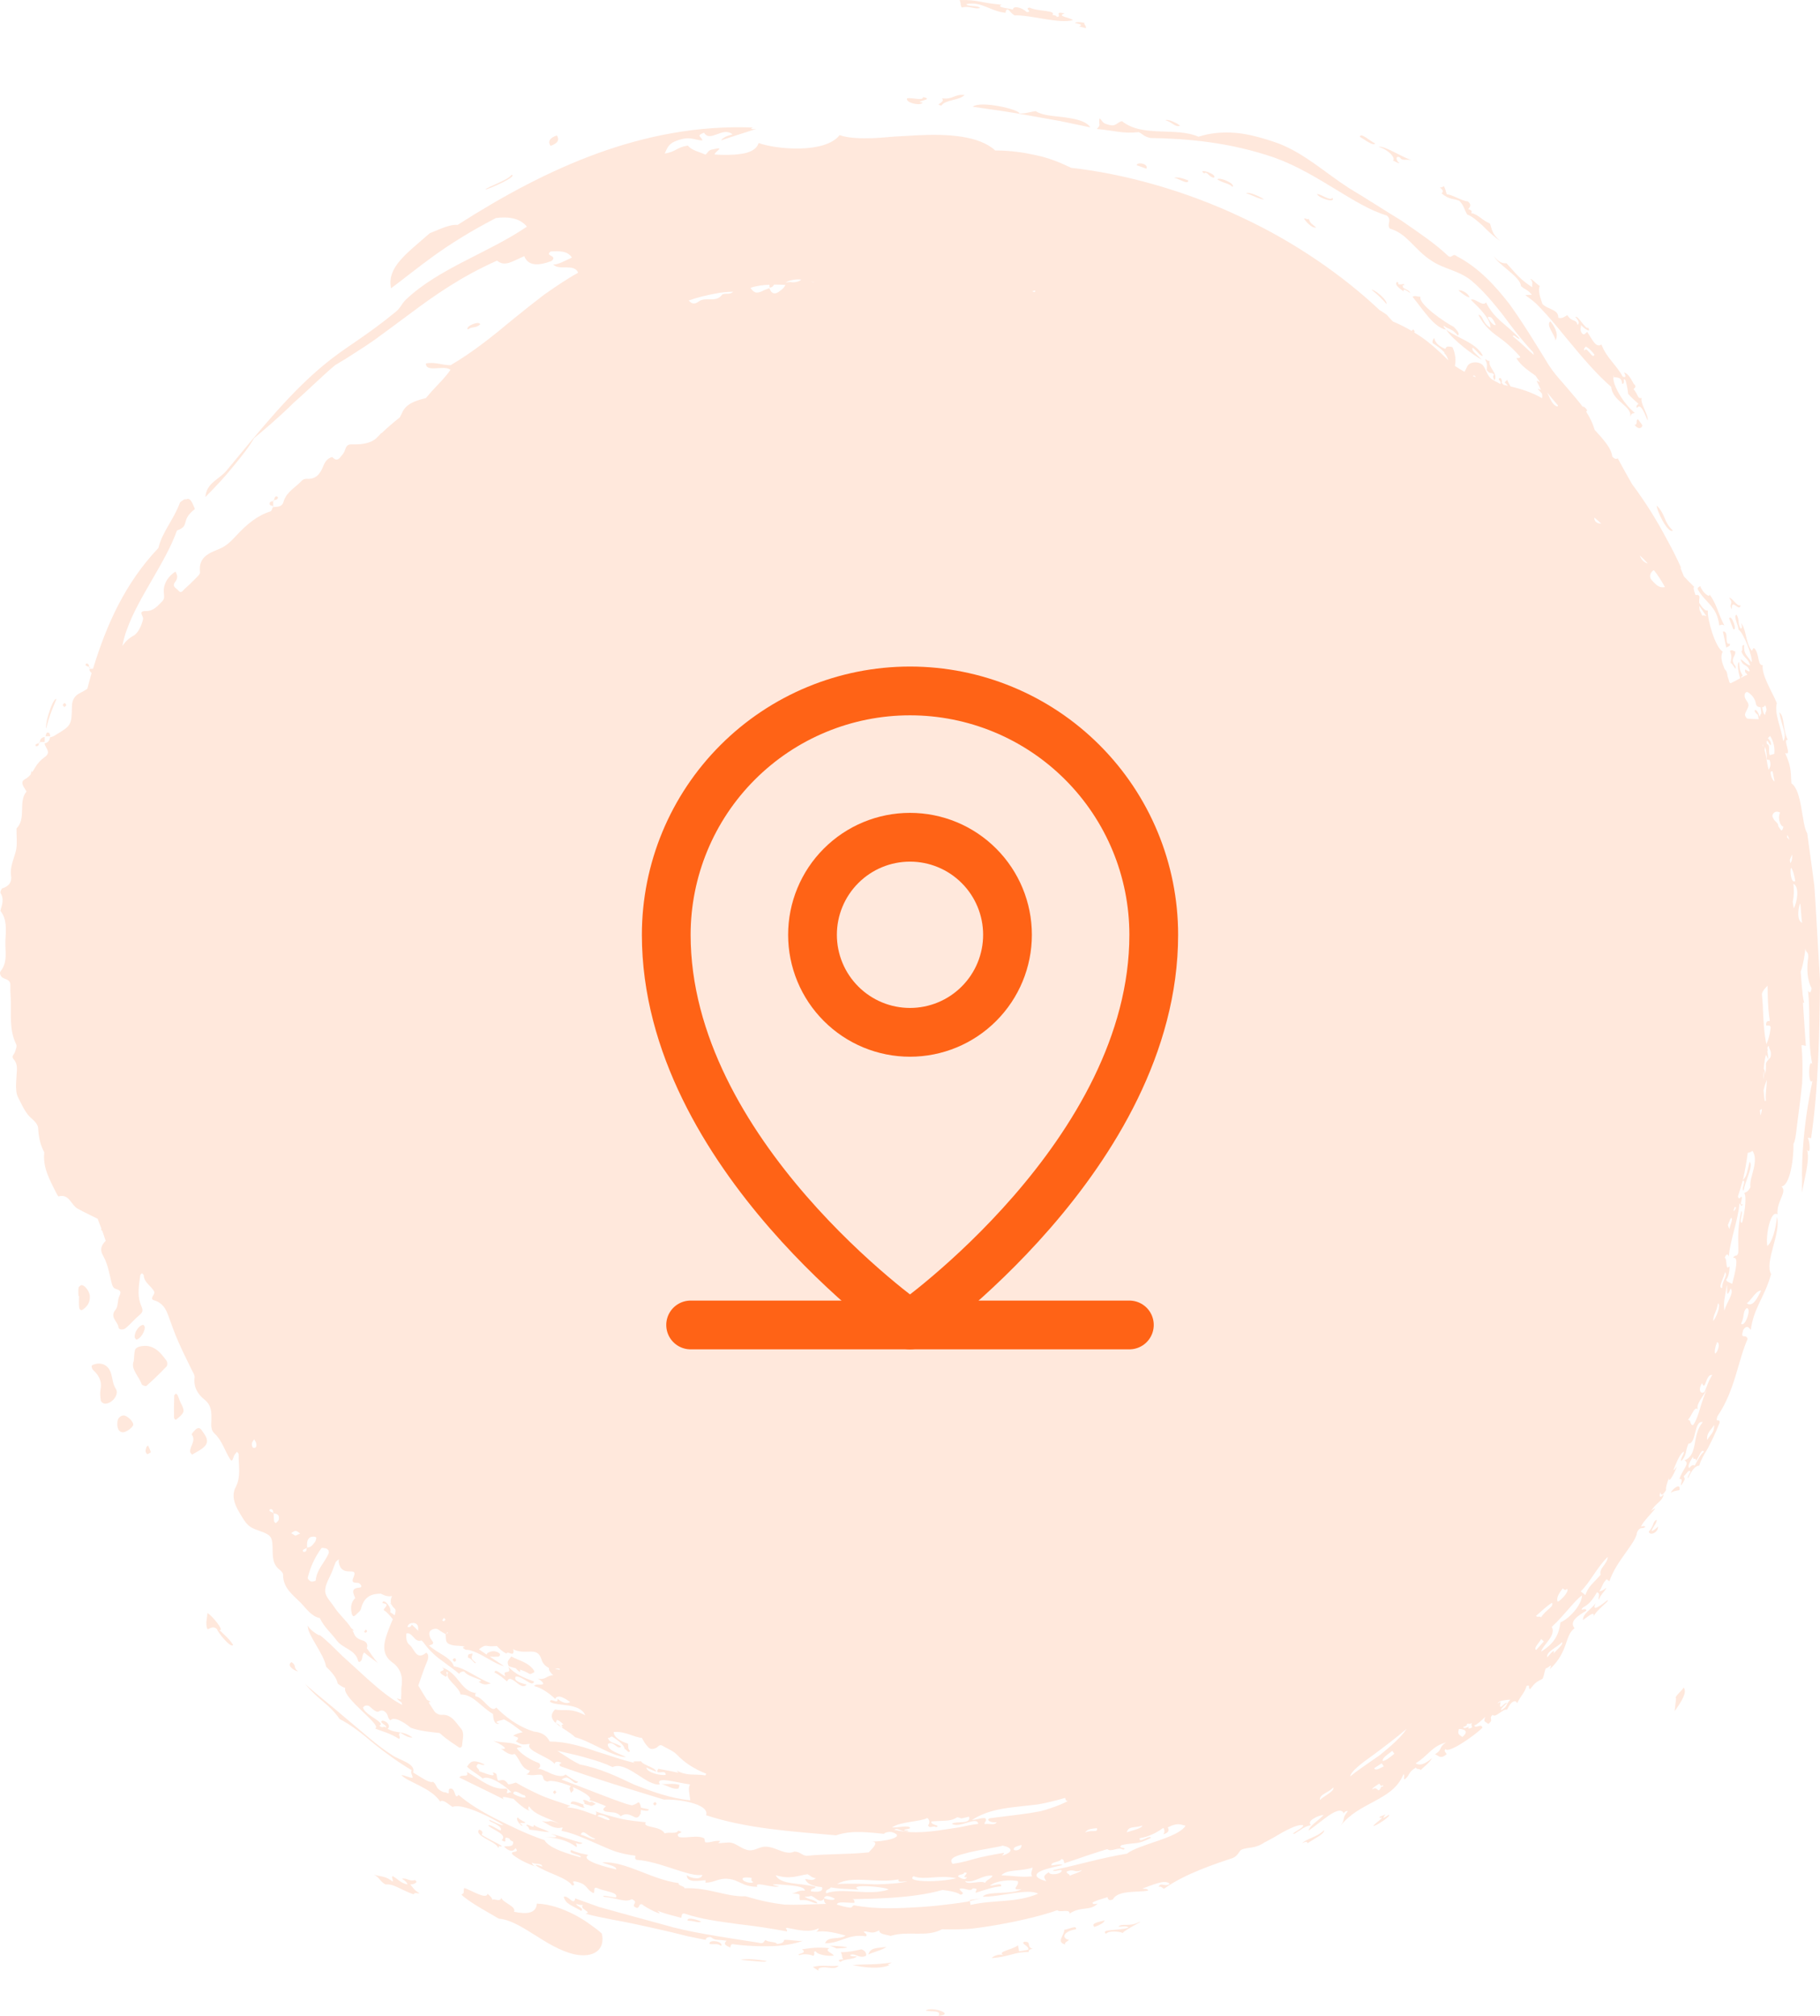 <svg width="56" height="62" viewBox="0 0 56 62" fill="none" xmlns="http://www.w3.org/2000/svg">
<g opacity="0.15">
<path fill-rule="evenodd" clip-rule="evenodd" d="M4.286 41.417C4.239 41.431 4.175 41.466 4.158 41.51C4.132 41.59 4.132 41.682 4.115 41.863C4.012 42.097 4.265 42.313 4.363 42.578C4.376 42.608 4.487 42.644 4.508 42.622C4.722 42.432 4.927 42.233 5.124 42.026C5.154 41.995 5.154 41.903 5.132 41.863C4.923 41.567 4.692 41.312 4.286 41.417Z" fill="#FF6316"/>
<path fill-rule="evenodd" clip-rule="evenodd" d="M3.419 42.247C3.363 42.048 3.209 41.911 2.974 41.942C2.923 41.96 2.863 41.964 2.825 42C2.812 42.013 2.829 42.101 2.859 42.128C3.034 42.291 3.145 42.472 3.094 42.732C3.073 42.842 3.085 42.961 3.102 43.076C3.107 43.116 3.175 43.169 3.222 43.169C3.436 43.186 3.675 42.891 3.568 42.723C3.466 42.564 3.466 42.406 3.419 42.247Z" fill="#FF6316"/>
<path fill-rule="evenodd" clip-rule="evenodd" d="M6.244 44.042C6.201 43.985 6.154 43.883 6.06 43.936C5.992 43.976 5.889 44.104 5.898 44.117C6.043 44.32 5.834 44.474 5.851 44.655C5.851 44.677 5.881 44.699 5.91 44.739C5.97 44.704 6.034 44.664 6.099 44.629C6.411 44.448 6.445 44.311 6.244 44.042Z" fill="#FF6316"/>
<path fill-rule="evenodd" clip-rule="evenodd" d="M2.525 39.525C2.495 39.516 2.422 39.569 2.418 39.6C2.401 39.684 2.414 39.772 2.414 39.86C2.418 39.86 2.422 39.86 2.431 39.86C2.431 39.975 2.422 40.094 2.435 40.209C2.444 40.284 2.495 40.31 2.538 40.284C2.692 40.182 2.777 40.045 2.764 39.851C2.751 39.728 2.636 39.551 2.525 39.525Z" fill="#FF6316"/>
<path fill-rule="evenodd" clip-rule="evenodd" d="M16.439 51.431C16.443 51.431 16.435 51.382 16.422 51.364C16.242 51.117 15.964 51.073 15.729 50.945C15.678 51.025 15.631 51.064 15.623 51.113C15.618 51.161 15.644 51.25 15.674 51.254C15.742 51.272 15.811 51.294 15.875 51.311C15.905 51.351 15.939 51.386 15.994 51.422C16.016 51.395 16.007 51.369 15.994 51.347C16.097 51.382 16.195 51.422 16.289 51.479C16.324 51.501 16.392 51.453 16.439 51.431Z" fill="#FF6316"/>
<path fill-rule="evenodd" clip-rule="evenodd" d="M3.841 43.539C3.747 43.508 3.623 43.601 3.615 43.716C3.593 43.927 3.649 44.042 3.777 44.051C3.867 44.06 4.081 43.91 4.098 43.826C4.115 43.746 3.97 43.583 3.841 43.539Z" fill="#FF6316"/>
<path fill-rule="evenodd" clip-rule="evenodd" d="M5.466 42.913C5.458 42.891 5.428 42.877 5.411 42.86C5.394 42.882 5.36 42.904 5.36 42.926C5.355 43.151 5.351 43.372 5.355 43.596C5.355 43.619 5.381 43.658 5.398 43.663C5.415 43.667 5.445 43.641 5.466 43.623C5.684 43.442 5.693 43.398 5.556 43.138C5.522 43.067 5.501 42.988 5.466 42.913Z" fill="#FF6316"/>
<path fill-rule="evenodd" clip-rule="evenodd" d="M4.453 40.809C4.448 40.787 4.419 40.742 4.401 40.747C4.273 40.76 4.128 40.976 4.145 41.131C4.149 41.157 4.179 41.179 4.196 41.201C4.312 41.184 4.47 40.95 4.453 40.809Z" fill="#FF6316"/>
<path fill-rule="evenodd" clip-rule="evenodd" d="M4.504 44.514C4.483 44.589 4.449 44.664 4.538 44.726C4.572 44.704 4.645 44.673 4.641 44.66C4.619 44.589 4.585 44.523 4.555 44.456C4.538 44.474 4.508 44.492 4.504 44.514Z" fill="#FF6316"/>
<path fill-rule="evenodd" clip-rule="evenodd" d="M18.187 55.542C18.234 55.542 18.285 55.502 18.332 55.48C18.285 55.458 18.238 55.414 18.191 55.414C18.178 55.414 18.165 55.423 18.148 55.428C18.067 55.379 17.96 55.331 17.935 55.379C17.977 55.406 17.994 55.436 17.973 55.472C18.033 55.498 18.088 55.516 18.131 55.52C18.144 55.529 18.165 55.538 18.187 55.542Z" fill="#FF6316"/>
<path fill-rule="evenodd" clip-rule="evenodd" d="M8.48 15.272C8.45 15.29 8.442 15.343 8.429 15.387C8.471 15.374 8.518 15.369 8.54 15.338C8.574 15.299 8.531 15.246 8.48 15.272Z" fill="#FF6316"/>
<path fill-rule="evenodd" clip-rule="evenodd" d="M8.429 15.387C8.42 15.387 8.412 15.391 8.407 15.391C8.407 15.395 8.407 15.404 8.407 15.409C8.412 15.409 8.42 15.409 8.425 15.404C8.425 15.404 8.429 15.395 8.429 15.387Z" fill="#FF6316"/>
<path fill-rule="evenodd" clip-rule="evenodd" d="M8.3 15.519C8.304 15.541 8.364 15.55 8.407 15.568C8.407 15.515 8.407 15.466 8.407 15.414C8.343 15.418 8.279 15.431 8.3 15.519Z" fill="#FF6316"/>
<path fill-rule="evenodd" clip-rule="evenodd" d="M8.407 15.568C8.407 15.577 8.407 15.581 8.407 15.59C8.412 15.59 8.416 15.59 8.416 15.59C8.416 15.585 8.42 15.581 8.42 15.577C8.416 15.568 8.412 15.568 8.407 15.568Z" fill="#FF6316"/>
<path fill-rule="evenodd" clip-rule="evenodd" d="M2.641 20.411C2.637 20.411 2.632 20.464 2.637 20.469C2.671 20.486 2.709 20.5 2.743 20.513C2.735 20.455 2.731 20.394 2.641 20.411Z" fill="#FF6316"/>
<path fill-rule="evenodd" clip-rule="evenodd" d="M2.743 20.513C2.743 20.521 2.748 20.53 2.748 20.543C2.756 20.543 2.765 20.543 2.774 20.543C2.774 20.534 2.769 20.53 2.769 20.521C2.761 20.521 2.752 20.517 2.743 20.513Z" fill="#FF6316"/>
<path fill-rule="evenodd" clip-rule="evenodd" d="M1.982 21.748C2.004 21.73 2.021 21.708 2.042 21.691C2.012 21.607 1.969 21.602 1.931 21.686C1.927 21.691 1.965 21.726 1.982 21.748Z" fill="#FF6316"/>
<path fill-rule="evenodd" clip-rule="evenodd" d="M1.448 22.533C1.427 22.537 1.414 22.599 1.401 22.643C1.448 22.643 1.5 22.643 1.547 22.643C1.534 22.586 1.534 22.515 1.448 22.533Z" fill="#FF6316"/>
<path fill-rule="evenodd" clip-rule="evenodd" d="M1.226 22.82C1.218 22.82 1.209 22.82 1.205 22.82C1.205 22.828 1.2 22.842 1.2 22.85C1.209 22.846 1.218 22.842 1.226 22.842C1.226 22.833 1.226 22.828 1.226 22.82Z" fill="#FF6316"/>
<path fill-rule="evenodd" clip-rule="evenodd" d="M1.375 22.666C1.285 22.679 1.234 22.727 1.226 22.82C1.277 22.82 1.324 22.82 1.375 22.82C1.375 22.771 1.375 22.718 1.375 22.666Z" fill="#FF6316"/>
<path fill-rule="evenodd" clip-rule="evenodd" d="M1.2 22.851C1.166 22.864 1.132 22.877 1.098 22.895C1.089 22.899 1.098 22.948 1.098 22.948C1.187 22.961 1.192 22.908 1.2 22.851Z" fill="#FF6316"/>
<path fill-rule="evenodd" clip-rule="evenodd" d="M11.249 50.218C11.266 50.2 11.296 50.187 11.296 50.169C11.296 50.151 11.271 50.134 11.253 50.116C11.236 50.143 11.219 50.169 11.202 50.191C11.219 50.2 11.232 50.209 11.249 50.218Z" fill="#FF6316"/>
<path fill-rule="evenodd" clip-rule="evenodd" d="M13.93 51.047C13.956 51.113 13.994 51.127 14.024 51.082C14.033 51.069 14.028 51.047 14.028 51.025C14.011 51.016 13.99 50.994 13.981 50.999C13.96 51.007 13.926 51.038 13.93 51.047Z" fill="#FF6316"/>
<path fill-rule="evenodd" clip-rule="evenodd" d="M17.02 55.118C17.016 55.136 17.05 55.158 17.063 55.176C17.084 55.158 17.101 55.14 17.122 55.123C17.105 55.101 17.088 55.083 17.071 55.061C17.054 55.083 17.024 55.096 17.02 55.118Z" fill="#FF6316"/>
<path fill-rule="evenodd" clip-rule="evenodd" d="M20.205 55.476C20.192 55.458 20.171 55.418 20.162 55.423C20.085 55.449 20.081 55.493 20.154 55.533C20.162 55.533 20.188 55.493 20.205 55.476Z" fill="#FF6316"/>
<path fill-rule="evenodd" clip-rule="evenodd" d="M47.861 10.469C47.946 10.323 47.899 10.12 47.703 9.882C47.553 10.001 47.835 10.274 47.861 10.469Z" fill="#FF6316"/>
<path fill-rule="evenodd" clip-rule="evenodd" d="M28.391 3.154C28.053 3.124 28.805 3.062 28.399 2.987C28.408 3.11 28.057 2.996 27.912 3.022C27.844 3.154 28.314 3.274 28.391 3.154Z" fill="#FF6316"/>
<path fill-rule="evenodd" clip-rule="evenodd" d="M17.136 4.165C16.887 4.249 16.862 4.364 16.939 4.487C17.183 4.403 17.212 4.293 17.136 4.165Z" fill="#FF6316"/>
<path fill-rule="evenodd" clip-rule="evenodd" d="M31.87 3.419C31.691 3.437 31.567 3.499 31.366 3.49C31.37 3.366 30.165 3.084 29.93 3.283C30.558 3.375 31.131 3.45 31.708 3.561C31.999 3.613 32.289 3.666 32.597 3.719C32.901 3.781 33.213 3.847 33.55 3.918C33.418 3.719 33.097 3.658 32.76 3.609C32.426 3.565 32.071 3.556 31.87 3.419Z" fill="#FF6316"/>
<path fill-rule="evenodd" clip-rule="evenodd" d="M29.677 2.921C29.352 2.89 29.326 3.071 28.984 3.023C29.108 3.164 28.719 3.208 28.967 3.247C29.091 3.058 29.527 3.093 29.677 2.921Z" fill="#FF6316"/>
<path fill-rule="evenodd" clip-rule="evenodd" d="M1.426 22.388C1.524 21.977 1.648 21.721 1.738 21.497C1.67 21.479 1.567 21.721 1.495 21.96C1.418 22.198 1.401 22.436 1.426 22.388Z" fill="#FF6316"/>
<path fill-rule="evenodd" clip-rule="evenodd" d="M14.396 10.133C14.545 10.027 14.609 10.111 14.776 9.979C14.755 9.847 14.297 10.041 14.396 10.133Z" fill="#FF6316"/>
<path fill-rule="evenodd" clip-rule="evenodd" d="M33.2 0.813L33.409 0.866C33.439 0.799 33.345 0.764 33.366 0.702C33.234 0.676 33.127 0.667 33.071 0.707C33.276 0.746 33.311 0.773 33.2 0.813Z" fill="#FF6316"/>
<path fill-rule="evenodd" clip-rule="evenodd" d="M34.974 5.082L35.273 5.188C35.354 5.043 34.995 4.963 34.974 5.082Z" fill="#FF6316"/>
<path fill-rule="evenodd" clip-rule="evenodd" d="M36.307 3.865C36.264 3.812 35.926 3.64 35.862 3.702C36.038 3.733 36.174 3.935 36.307 3.865Z" fill="#FF6316"/>
<path fill-rule="evenodd" clip-rule="evenodd" d="M36.563 5.55C36.38 5.475 36.226 5.44 36.123 5.466C36.264 5.488 36.563 5.7 36.563 5.55Z" fill="#FF6316"/>
<path fill-rule="evenodd" clip-rule="evenodd" d="M37.346 5.466C37.423 5.422 37.29 5.338 37.166 5.29C37.038 5.25 36.927 5.246 37.051 5.334C37.141 5.25 37.184 5.44 37.346 5.466Z" fill="#FF6316"/>
<path fill-rule="evenodd" clip-rule="evenodd" d="M37.461 5.523C37.713 5.665 37.773 5.616 37.927 5.748C38.021 5.638 37.469 5.422 37.461 5.523Z" fill="#FF6316"/>
<path fill-rule="evenodd" clip-rule="evenodd" d="M40.496 6.997C40.372 6.886 40.321 6.886 40.269 6.728C40.244 6.772 40.154 6.697 40.124 6.723C40.163 6.794 40.363 7.032 40.496 6.997Z" fill="#FF6316"/>
<path fill-rule="evenodd" clip-rule="evenodd" d="M42.313 4.412C42.159 4.346 41.86 4.055 41.843 4.209C42.022 4.315 42.253 4.5 42.313 4.412Z" fill="#FF6316"/>
<path fill-rule="evenodd" clip-rule="evenodd" d="M42.197 8.907C42.385 9.057 42.539 9.207 42.663 9.352C42.702 9.246 42.334 8.92 42.197 8.907Z" fill="#FF6316"/>
<path fill-rule="evenodd" clip-rule="evenodd" d="M44.873 8.929C45.006 9.043 45.125 9.132 45.219 9.149C45.172 9.008 44.963 8.907 44.873 8.929Z" fill="#FF6316"/>
<path fill-rule="evenodd" clip-rule="evenodd" d="M45.596 11.064C45.467 10.927 45.249 10.777 45.313 10.694C45.412 10.755 45.566 10.989 45.626 10.936C45.403 10.53 44.882 10.424 44.497 10.138C44.689 10.442 45.343 10.936 45.596 11.064Z" fill="#FF6316"/>
<path fill-rule="evenodd" clip-rule="evenodd" d="M50.298 13.067C50.417 13.239 50.546 13.155 50.529 13.071L50.4 12.895C50.311 12.925 50.413 13.049 50.298 13.067Z" fill="#FF6316"/>
<path fill-rule="evenodd" clip-rule="evenodd" d="M51.473 16.318C51.169 16.027 51.263 15.837 50.977 15.55C50.964 15.683 51.319 16.428 51.473 16.318Z" fill="#FF6316"/>
<path fill-rule="evenodd" clip-rule="evenodd" d="M52.901 19.238C52.957 19.207 53.008 19.203 53.059 19.242C52.867 18.885 52.816 18.554 52.597 18.281C52.623 18.4 52.388 18.241 52.315 18.025C52.281 18.056 52.217 18.06 52.247 18.14C52.495 18.563 52.828 18.638 52.901 19.238Z" fill="#FF6316"/>
<path fill-rule="evenodd" clip-rule="evenodd" d="M53.204 19.017L53.332 19.353C53.473 19.41 53.268 18.867 53.204 19.017Z" fill="#FF6316"/>
<path fill-rule="evenodd" clip-rule="evenodd" d="M53.114 19.917C53.161 19.882 53.247 19.886 53.225 19.794C53.033 19.86 53.221 19.396 53.012 19.423C53.05 19.599 53.063 19.657 53.114 19.917Z" fill="#FF6316"/>
<path fill-rule="evenodd" clip-rule="evenodd" d="M50.965 46.742C50.841 46.817 50.901 46.918 50.73 47.108C50.776 47.253 51.037 47.117 51.012 46.949C50.956 47.015 50.888 47.064 50.828 47.09C50.806 47.02 51.02 46.803 50.965 46.742Z" fill="#FF6316"/>
<path fill-rule="evenodd" clip-rule="evenodd" d="M40.231 56.689C40.496 56.517 40.769 56.389 40.739 56.288C40.547 56.495 40.188 56.552 40.068 56.689C40.15 56.649 40.222 56.618 40.231 56.689Z" fill="#FF6316"/>
<path fill-rule="evenodd" clip-rule="evenodd" d="M33.674 59.265C33.832 59.208 33.961 59.146 33.99 59.062C33.807 59.115 33.55 59.146 33.674 59.265Z" fill="#FF6316"/>
<path fill-rule="evenodd" clip-rule="evenodd" d="M27.437 60.359C26.912 60.434 26.651 60.407 26.227 60.434C26.578 60.513 27.061 60.571 27.373 60.438C27.245 60.425 27.399 60.394 27.437 60.359Z" fill="#FF6316"/>
<path fill-rule="evenodd" clip-rule="evenodd" d="M26.719 60.112C26.873 60.032 27.138 59.984 27.274 59.878C26.95 59.918 26.783 59.9 26.719 60.112Z" fill="#FF6316"/>
<path fill-rule="evenodd" clip-rule="evenodd" d="M26.155 60.13C26.3 60.041 26.446 60.266 26.651 60.147C26.66 60.055 26.613 59.993 26.506 59.953C26.313 59.993 26.13 60.041 25.873 60.041C25.933 60.178 25.882 60.134 25.942 60.266C25.826 60.249 25.749 60.31 25.869 60.337C25.959 60.24 26.288 60.271 26.365 60.169C26.283 60.169 26.168 60.174 26.155 60.13Z" fill="#FF6316"/>
<path fill-rule="evenodd" clip-rule="evenodd" d="M25.01 60.496C25.365 60.725 25.027 60.544 25.296 60.509C25.463 60.487 25.702 60.593 25.801 60.456C25.467 60.491 25.309 60.416 25.01 60.496Z" fill="#FF6316"/>
<path fill-rule="evenodd" clip-rule="evenodd" d="M22.786 60.275C23.026 60.297 23.641 60.368 23.577 60.31C23.261 60.262 22.97 60.231 22.786 60.275Z" fill="#FF6316"/>
<path fill-rule="evenodd" clip-rule="evenodd" d="M21.833 59.79C22.009 59.812 22.06 59.755 22.188 59.848C22.278 59.706 21.786 59.631 21.833 59.79Z" fill="#FF6316"/>
<path fill-rule="evenodd" clip-rule="evenodd" d="M21.158 59.071C21.397 59.076 21.448 59.146 21.577 59.106C21.534 59.067 21.119 58.93 21.158 59.071Z" fill="#FF6316"/>
<path fill-rule="evenodd" clip-rule="evenodd" d="M20.351 54.867C20.534 54.916 20.718 55.052 20.881 55.004L20.906 54.894C20.667 54.832 20.547 54.889 20.351 54.867Z" fill="#FF6316"/>
<path fill-rule="evenodd" clip-rule="evenodd" d="M17.559 55.476C17.777 55.502 17.875 55.613 17.995 55.595C17.952 55.569 17.935 55.538 17.956 55.502C17.772 55.436 17.567 55.335 17.559 55.476Z" fill="#FF6316"/>
<path fill-rule="evenodd" clip-rule="evenodd" d="M16.195 56.142C16.259 56.181 16.276 56.226 16.289 56.27C16.589 56.301 16.683 56.34 16.905 56.345C16.631 56.212 16.589 56.239 16.418 56.12C16.465 56.287 16.2 56.049 16.195 56.142Z" fill="#FF6316"/>
<path fill-rule="evenodd" clip-rule="evenodd" d="M15.217 51.44C15.396 51.528 15.49 51.62 15.601 51.713C15.721 51.426 16.016 52.031 16.204 51.81C16.072 51.775 15.773 51.704 15.871 51.563C16.093 51.545 16.371 51.912 16.435 51.718C16.084 51.585 15.858 51.493 15.636 51.259C15.777 51.541 15.431 51.312 15.55 51.554C15.435 51.515 15.23 51.29 15.217 51.44Z" fill="#FF6316"/>
<path fill-rule="evenodd" clip-rule="evenodd" d="M8.971 51.118C8.809 51.215 9.036 51.382 9.172 51.404C9.006 51.285 9.142 51.237 8.971 51.118Z" fill="#FF6316"/>
<path fill-rule="evenodd" clip-rule="evenodd" d="M6.749 50.129C6.932 50.187 6.509 49.662 6.381 49.613C6.377 49.776 6.313 49.918 6.381 50.107C6.475 50.09 6.548 49.993 6.676 50.103C6.693 50.191 7.108 50.716 7.172 50.588C7.056 50.403 6.907 50.288 6.749 50.129Z" fill="#FF6316"/>
<path fill-rule="evenodd" clip-rule="evenodd" d="M17.097 52.988C17.101 52.988 17.105 52.992 17.11 52.992C17.105 52.988 17.101 52.988 17.101 52.983L17.097 52.988Z" fill="#FF6316"/>
<path fill-rule="evenodd" clip-rule="evenodd" d="M29.844 58.436L29.848 58.467C29.959 58.44 30.07 58.409 30.177 58.383C30.066 58.405 29.955 58.422 29.844 58.436Z" fill="#FF6316"/>
<path fill-rule="evenodd" clip-rule="evenodd" d="M56 30.156C55.953 29.353 55.906 28.563 55.863 27.8C55.85 27.611 55.838 27.421 55.825 27.236C55.799 27.05 55.778 26.865 55.752 26.684C55.701 26.323 55.654 25.97 55.607 25.63C55.431 25.356 55.461 24.324 55.119 24.09C55.102 23.68 55.098 23.535 54.927 23.16C55.162 23.265 54.833 22.719 55.008 22.754C54.85 22.45 54.914 22.017 54.748 21.911C54.829 22.361 55 22.613 54.867 22.794C54.803 22.366 54.589 21.955 54.671 21.625C54.547 21.307 54.192 20.764 54.239 20.456C54.072 20.482 54.136 20.072 53.974 19.935C53.906 19.931 53.927 20.072 53.876 19.979C53.709 19.741 53.73 19.348 53.572 19.163C53.598 19.247 53.623 19.326 53.555 19.331C53.452 19.132 53.538 19.106 53.435 18.907C53.316 18.934 53.491 19.225 53.491 19.362C53.649 19.454 53.944 20.235 53.897 20.367C53.756 20.156 53.645 20.116 53.666 19.838C53.555 19.829 53.649 20.001 53.581 20.032C53.662 20.257 53.773 20.217 53.854 20.464C53.747 20.456 53.657 20.323 53.555 20.275C53.632 20.522 53.756 20.403 53.837 20.628C53.799 20.716 53.653 20.469 53.7 20.681C53.73 20.703 53.752 20.729 53.764 20.76C53.743 20.764 53.722 20.769 53.7 20.778C53.657 20.8 53.611 20.826 53.568 20.848C53.576 20.817 53.593 20.795 53.623 20.782C53.512 20.597 53.534 20.557 53.512 20.363C53.431 20.398 53.495 20.703 53.542 20.861C53.448 20.914 53.354 20.963 53.256 21.011C53.247 21.016 53.23 21.003 53.213 20.985C53.196 20.919 53.175 20.857 53.153 20.791C53.149 20.716 53.136 20.641 53.068 20.584C52.986 20.385 52.922 20.191 53.008 20.041C52.781 19.926 52.52 19.022 52.55 18.779C52.465 18.797 52.367 18.678 52.281 18.537C52.281 18.484 52.281 18.435 52.29 18.382C52.298 18.312 52.243 18.285 52.17 18.303C52.119 18.175 52.097 18.065 52.127 18.047C52.02 17.946 51.918 17.84 51.811 17.725C51.777 17.637 51.742 17.549 51.704 17.46C51.713 17.46 51.721 17.465 51.73 17.469C51.597 17.174 51.46 16.9 51.315 16.636C51.311 16.631 51.311 16.627 51.306 16.622C50.99 16.018 50.623 15.431 50.217 14.889C50.075 14.642 49.93 14.381 49.776 14.095C49.729 14.134 49.669 14.108 49.609 14.046C49.58 13.764 49.297 13.477 49.067 13.221C49.011 13.027 48.921 12.842 48.806 12.661C48.814 12.648 48.823 12.635 48.84 12.621C48.759 12.511 48.725 12.498 48.699 12.511C48.665 12.463 48.626 12.418 48.592 12.374C48.438 12.18 48.267 11.991 48.109 11.801C47.942 11.616 47.784 11.43 47.66 11.236C47.276 10.614 46.891 9.975 46.455 9.366C46.002 8.779 45.493 8.228 44.822 7.879C44.69 7.769 44.681 7.963 44.561 7.875C44.168 7.496 43.647 7.151 43.121 6.785C42.574 6.454 42.026 6.093 41.505 5.784C40.778 5.316 40.146 4.721 39.329 4.408C38.85 4.24 38.419 4.121 38.013 4.086C37.606 4.055 37.23 4.09 36.876 4.205C36.166 3.896 35.161 4.236 34.525 3.728C34.366 3.75 34.349 3.918 34.089 3.83C33.901 3.79 33.922 3.702 33.832 3.64C33.789 3.843 33.896 3.821 33.747 3.967C34.298 4.015 34.537 4.117 35.038 4.064C35.161 4.121 35.191 4.196 35.392 4.244C36.504 4.262 37.829 4.368 39.227 4.853C40.569 5.338 41.684 6.34 42.668 6.627C42.847 6.776 42.655 6.891 42.766 7.032C43.304 7.182 43.523 7.69 44.057 8.025C44.425 8.276 44.882 8.312 45.279 8.634C45.673 8.973 45.942 9.309 46.224 9.661C46.493 10.023 46.771 10.402 47.177 10.839C47.182 10.866 47.186 10.888 47.19 10.914C46.993 10.747 46.857 10.588 46.545 10.341C46.587 10.261 46.707 10.455 46.758 10.411C46.532 10.169 46.331 10.019 46.16 9.864C45.989 9.71 45.848 9.547 45.724 9.3C45.63 9.45 45.378 9.15 45.258 9.22C45.523 9.481 45.865 9.807 45.861 10.081C45.6 9.935 45.643 9.692 45.489 9.683C45.651 10.001 45.844 10.173 46.07 10.336C46.297 10.499 46.523 10.68 46.78 10.98C46.746 11.02 46.703 11.016 46.656 11.007C46.788 11.249 47.053 11.413 47.25 11.558C47.293 11.629 47.344 11.695 47.391 11.761C47.357 11.739 47.323 11.721 47.28 11.713C47.323 11.805 47.378 11.902 47.412 11.995C47.374 11.973 47.34 11.96 47.318 11.964C47.365 12.013 47.408 12.061 47.447 12.11C47.455 12.158 47.459 12.207 47.447 12.246C47.105 12.052 46.788 11.96 46.48 11.885C46.434 11.814 46.399 11.743 46.374 11.682L46.297 11.761C46.344 11.801 46.374 11.836 46.399 11.867C46.352 11.858 46.309 11.845 46.263 11.836C46.241 11.814 46.22 11.792 46.203 11.766C46.241 11.726 46.169 11.545 46.113 11.668C46.173 11.73 46.186 11.774 46.164 11.81C46.057 11.743 45.933 11.704 45.848 11.616C45.754 11.518 45.72 11.364 45.643 11.254C45.536 11.104 45.215 11.104 45.143 11.276C45.117 11.333 45.091 11.382 45.061 11.435C44.963 11.382 44.865 11.32 44.766 11.254C44.805 11.069 44.779 10.879 44.698 10.689C44.685 10.663 44.6 10.658 44.548 10.658C44.527 10.658 44.493 10.68 44.484 10.703C44.48 10.711 44.476 10.72 44.471 10.733C44.322 10.667 44.168 10.579 44.13 10.394C44.087 10.442 44.065 10.491 44.083 10.553C44.198 10.632 44.309 10.698 44.442 10.835C44.442 10.848 44.442 10.861 44.446 10.866C44.51 10.932 44.54 11.007 44.566 11.082C44.262 10.782 43.98 10.53 43.698 10.341C43.634 10.297 43.569 10.261 43.51 10.222C43.518 10.213 43.527 10.204 43.535 10.195C43.518 10.173 43.501 10.151 43.484 10.129C43.467 10.147 43.45 10.16 43.437 10.178C43.236 10.058 43.044 9.966 42.856 9.886C42.787 9.816 42.723 9.745 42.672 9.683C42.603 9.631 42.527 9.586 42.45 9.538C41.321 8.475 39.842 7.447 38.222 6.693C36.452 5.85 34.55 5.338 32.96 5.162C32.597 4.986 32.255 4.853 31.879 4.774C31.502 4.69 31.101 4.628 30.622 4.628C30.13 4.174 29.164 4.112 28.224 4.161C27.989 4.174 27.754 4.187 27.527 4.2C27.3 4.218 27.078 4.24 26.873 4.249C26.458 4.262 26.099 4.249 25.834 4.156C25.386 4.734 23.872 4.593 23.342 4.399C23.278 4.606 23.056 4.699 22.795 4.734C22.534 4.774 22.231 4.769 21.991 4.752C21.974 4.672 22.342 4.5 21.957 4.589C21.773 4.611 21.791 4.699 21.705 4.756C21.517 4.668 21.282 4.628 21.166 4.478C20.82 4.527 20.799 4.672 20.453 4.721C20.517 4.589 20.551 4.447 20.752 4.355C21.231 4.156 21.337 4.311 21.615 4.319C21.577 4.183 21.402 4.183 21.662 4.081C21.855 4.399 22.244 3.874 22.539 4.134C22.368 4.178 22.235 4.231 22.188 4.319C22.539 4.192 22.966 4.068 23.274 3.962C23.176 3.98 23.03 3.971 23.171 3.922C21.474 3.856 19.888 4.174 18.397 4.712C16.901 5.255 15.494 6.013 14.079 6.918C13.857 6.891 13.536 7.046 13.224 7.173C12.476 7.826 11.903 8.228 12.032 8.867C12.947 8.184 13.63 7.553 15.259 6.706C15.657 6.653 16.007 6.715 16.212 6.971C15.024 7.782 13.515 8.245 12.493 9.211C12.348 9.353 12.331 9.463 12.186 9.582C11.301 10.31 10.784 10.583 10.164 11.064C8.958 12.004 7.945 13.309 6.966 14.478C6.753 14.739 6.347 14.853 6.321 15.286C6.616 14.986 6.919 14.668 7.172 14.351C7.432 14.037 7.667 13.742 7.817 13.477C8.15 13.199 8.599 12.82 9.027 12.396C9.48 11.999 9.92 11.558 10.309 11.232C10.531 11.104 10.741 10.972 10.942 10.839C11.147 10.711 11.339 10.583 11.527 10.451C11.899 10.178 12.263 9.913 12.634 9.635C13.378 9.079 14.186 8.51 15.293 8.016C15.537 8.219 15.764 8.034 16.131 7.879C16.251 8.188 16.571 8.179 16.977 8.025C17.166 7.844 16.747 7.884 16.943 7.734C17.213 7.716 17.469 7.716 17.597 7.923C17.384 8.016 17.157 8.153 17.02 8.131C17.2 8.338 17.666 8.087 17.79 8.387C17.418 8.594 17.072 8.832 16.738 9.066C16.413 9.317 16.097 9.564 15.789 9.816C15.174 10.328 14.571 10.817 13.866 11.232C13.605 11.236 13.387 11.121 13.105 11.179C13.1 11.474 13.665 11.214 13.861 11.373C13.716 11.594 13.489 11.81 13.284 12.035C13.224 12.105 13.165 12.176 13.105 12.242C13.092 12.246 13.079 12.251 13.062 12.255C12.797 12.321 12.489 12.414 12.37 12.701C12.348 12.749 12.322 12.793 12.301 12.838C12.1 12.996 11.916 13.155 11.75 13.314C11.741 13.318 11.733 13.323 11.72 13.327C11.703 13.354 11.681 13.371 11.664 13.393C11.634 13.424 11.596 13.455 11.566 13.49C11.352 13.662 11.079 13.671 10.801 13.667C10.702 13.667 10.651 13.724 10.625 13.817C10.608 13.87 10.583 13.927 10.549 13.967C10.463 14.064 10.386 14.236 10.224 14.055C10.074 14.09 9.997 14.209 9.946 14.337C9.852 14.575 9.724 14.743 9.446 14.726C9.394 14.721 9.326 14.743 9.292 14.778C9.099 14.99 8.817 15.123 8.728 15.422C8.672 15.617 8.518 15.577 8.394 15.599C8.373 15.647 8.356 15.714 8.326 15.727C7.903 15.859 7.586 16.137 7.287 16.455C7.129 16.622 6.984 16.785 6.757 16.878C6.453 17.006 6.094 17.121 6.154 17.602C6.163 17.663 6.06 17.743 6 17.809C5.898 17.915 5.795 18.012 5.684 18.109C5.628 18.157 5.577 18.272 5.487 18.162C5.428 18.087 5.274 18.043 5.393 17.893C5.428 17.849 5.453 17.791 5.453 17.734C5.453 17.681 5.419 17.628 5.402 17.579C5.376 17.597 5.355 17.61 5.329 17.628C5.141 17.774 5.026 17.985 5.039 18.206C5.047 18.321 5.077 18.404 4.992 18.493C4.851 18.634 4.722 18.797 4.496 18.793C4.222 18.788 4.423 18.947 4.402 19.044C4.359 19.229 4.256 19.472 4.107 19.551C3.953 19.635 3.846 19.745 3.765 19.869C3.799 19.701 3.837 19.534 3.902 19.37C4.252 18.373 5.098 17.302 5.445 16.314C5.868 16.168 5.53 16.018 5.996 15.656C5.941 15.528 5.872 15.286 5.735 15.356C5.676 15.339 5.607 15.396 5.539 15.453C5.334 16.009 5.004 16.331 4.872 16.856C3.859 17.924 3.282 19.194 2.863 20.566C2.824 20.57 2.79 20.575 2.747 20.57C2.752 20.628 2.782 20.672 2.82 20.698C2.812 20.729 2.803 20.756 2.794 20.786C2.756 20.919 2.722 21.051 2.688 21.183C2.615 21.232 2.542 21.276 2.461 21.316C2.316 21.382 2.217 21.514 2.213 21.722C2.205 22.313 2.192 22.317 1.675 22.626C1.632 22.652 1.585 22.666 1.538 22.679C1.525 22.785 1.469 22.846 1.371 22.86C1.384 23.001 1.598 23.133 1.371 23.288C1.256 23.367 1.153 23.482 1.08 23.605C1.05 23.658 1.02 23.707 0.986 23.755C0.986 23.733 0.982 23.715 0.978 23.698C0.969 23.733 0.956 23.777 0.944 23.817C0.897 23.874 0.841 23.927 0.76 23.971C0.597 24.06 0.751 24.223 0.815 24.342C0.55 24.673 0.82 25.162 0.508 25.48C0.503 25.714 0.542 25.961 0.486 26.181C0.422 26.433 0.302 26.658 0.341 26.936C0.371 27.139 0.264 27.262 0.076 27.319C0.042 27.328 -0.001 27.439 0.016 27.465C0.136 27.655 0.059 27.831 0.012 28.012C0.23 28.29 0.178 28.625 0.166 28.943C0.153 29.256 0.247 29.591 0.016 29.873C-0.027 29.926 0.02 30.05 0.11 30.085C0.217 30.129 0.328 30.156 0.319 30.31C0.315 30.429 0.319 30.544 0.328 30.663C0.358 31.148 0.264 31.651 0.499 32.119C0.529 32.176 0.482 32.286 0.456 32.366C0.431 32.436 0.337 32.485 0.422 32.582C0.555 32.728 0.52 32.913 0.508 33.085C0.482 33.455 0.486 33.623 0.567 33.773C0.687 33.998 0.781 34.245 0.991 34.417C1.072 34.483 1.17 34.598 1.174 34.695C1.187 34.964 1.238 35.211 1.362 35.44C1.311 35.899 1.525 36.279 1.717 36.662C1.743 36.711 1.786 36.799 1.803 36.795C2.132 36.706 2.183 37.059 2.384 37.17C2.585 37.28 2.794 37.381 3.004 37.483C3.042 37.58 3.081 37.681 3.119 37.783C3.106 37.814 3.115 37.84 3.149 37.858C3.183 37.955 3.218 38.061 3.252 38.162C3.132 38.29 3.051 38.409 3.179 38.634C3.316 38.872 3.363 39.168 3.431 39.441C3.453 39.534 3.478 39.613 3.56 39.64C3.679 39.68 3.752 39.706 3.671 39.865C3.611 39.988 3.641 40.178 3.56 40.275C3.359 40.509 3.624 40.637 3.645 40.818C3.654 40.91 3.799 40.901 3.859 40.853C4.017 40.725 4.145 40.566 4.299 40.438C4.449 40.315 4.363 40.227 4.316 40.085C4.222 39.807 4.278 39.512 4.316 39.221C4.32 39.199 4.35 39.181 4.367 39.159C4.389 39.181 4.423 39.203 4.423 39.225C4.436 39.459 4.658 39.547 4.744 39.724C4.786 39.807 4.577 39.944 4.744 39.993C5 40.068 5.103 40.249 5.184 40.478C5.282 40.747 5.376 41.016 5.492 41.276C5.616 41.563 5.761 41.846 5.898 42.128C5.932 42.203 5.996 42.291 5.988 42.362C5.949 42.662 6.086 42.882 6.291 43.045C6.509 43.217 6.509 43.434 6.505 43.676C6.5 43.822 6.479 43.976 6.599 44.086C6.834 44.303 6.915 44.62 7.082 44.88C7.154 44.995 7.172 44.828 7.202 44.77C7.223 44.726 7.261 44.691 7.291 44.651C7.308 44.673 7.343 44.7 7.343 44.722C7.334 45.066 7.428 45.405 7.249 45.745C7.125 45.979 7.202 46.239 7.347 46.486C7.59 46.896 7.62 46.958 8.001 47.09C8.321 47.201 8.377 47.262 8.386 47.567C8.394 47.831 8.364 48.101 8.612 48.286C8.655 48.317 8.71 48.379 8.71 48.427C8.706 48.837 9.005 49.045 9.245 49.287C9.424 49.468 9.57 49.706 9.843 49.768C9.967 50.037 10.189 50.222 10.36 50.452C10.549 50.708 10.929 50.725 11.019 51.078C11.031 51.136 11.1 51.118 11.13 51.043C11.151 50.99 11.147 50.928 11.173 50.875C11.181 50.858 11.194 50.84 11.203 50.822C11.335 50.933 11.485 51.043 11.63 51.149C11.527 51.043 11.408 50.853 11.284 50.69C11.288 50.677 11.297 50.668 11.297 50.655C11.322 50.514 11.22 50.469 11.1 50.434C11.027 50.412 10.933 50.341 10.908 50.275C10.89 50.227 10.865 50.187 10.844 50.143C10.856 50.143 10.873 50.147 10.89 50.152C10.861 50.112 10.835 50.094 10.809 50.077C10.664 49.843 10.446 49.671 10.296 49.442C10.189 49.274 10.006 49.106 10.006 48.934C10.001 48.722 10.151 48.511 10.232 48.299C10.262 48.22 10.288 48.14 10.322 48.061C10.331 48.034 10.356 48.012 10.377 47.995C10.472 47.928 10.403 47.964 10.425 48.061C10.472 48.281 10.587 48.334 10.779 48.33C10.963 48.325 10.912 48.418 10.865 48.542C10.792 48.74 11.002 48.643 11.066 48.705C11.13 48.762 11.143 48.82 11.062 48.828C10.788 48.846 10.865 48.996 10.929 49.15C10.788 49.287 10.784 49.459 10.826 49.636C10.831 49.662 10.852 49.697 10.873 49.706C10.89 49.715 10.925 49.689 10.942 49.671C11.002 49.609 11.091 49.552 11.108 49.477C11.19 49.142 11.386 49.014 11.716 49.014C11.839 49.08 11.963 49.115 12.062 49.084C12.027 49.164 12.01 49.239 12.036 49.322C12.015 49.309 12.002 49.3 11.998 49.296C12.015 49.318 12.036 49.336 12.053 49.358C12.07 49.398 12.096 49.433 12.143 49.472C12.19 49.512 12.173 49.6 12.143 49.68C12.1 49.649 12.057 49.614 12.006 49.583C12.07 49.437 11.784 49.128 11.767 49.305C12.057 49.34 11.758 49.468 11.818 49.53C11.916 49.583 11.998 49.693 12.087 49.799C12.006 49.98 11.938 50.161 11.878 50.346C11.784 50.641 11.788 50.924 12.07 51.127C12.335 51.316 12.404 51.581 12.352 51.894C12.34 51.978 12.357 52.071 12.344 52.159C12.34 52.199 12.344 52.234 12.344 52.269C12.301 52.26 12.254 52.252 12.203 52.234C12.254 52.287 12.305 52.327 12.357 52.362C12.361 52.388 12.37 52.415 12.378 52.437C12.04 52.265 11.694 51.978 11.344 51.669C11.07 51.422 10.792 51.166 10.531 50.928C10.279 50.681 10.048 50.443 9.822 50.275C9.907 50.355 9.561 50.174 9.467 49.997C9.467 50.302 9.959 50.844 10.036 51.263C10.241 51.458 10.365 51.621 10.39 51.779C10.48 51.85 10.557 51.899 10.621 51.912C10.519 52.221 11.792 53.076 11.54 53.16C11.767 53.257 11.972 53.288 12.28 53.482C12.348 53.42 12.22 53.35 12.318 53.288C12.476 53.394 12.609 53.456 12.69 53.434C12.357 53.204 12.22 53.337 11.925 53.169C12.036 53.09 11.908 52.931 11.771 52.918C11.617 52.966 11.942 53.072 11.874 53.129C11.788 53.068 11.784 53.178 11.673 53.072C11.891 52.984 11.22 52.754 11.168 52.512C11.215 52.459 11.271 52.437 11.356 52.468C11.711 52.798 11.6 52.556 11.805 52.618C11.98 52.724 11.891 52.807 12.01 52.909C12.134 52.781 12.429 52.966 12.639 53.138C12.934 53.244 13.242 53.266 13.528 53.301C13.545 53.315 13.558 53.328 13.575 53.341C13.737 53.491 13.93 53.61 14.114 53.738C14.156 53.769 14.216 53.742 14.22 53.667C14.229 53.495 14.302 53.297 14.182 53.16C14.02 52.975 13.896 52.715 13.579 52.741C13.511 52.745 13.408 52.693 13.365 52.631C13.306 52.543 13.25 52.45 13.19 52.362C13.203 52.353 13.224 52.344 13.25 52.34C13.203 52.318 13.169 52.296 13.135 52.273C13.045 52.132 12.959 51.987 12.87 51.841C12.955 51.603 13.032 51.36 13.13 51.127C13.169 51.043 13.19 50.968 13.165 50.884C13.156 50.862 13.117 50.827 13.117 50.827C12.806 51.087 12.754 50.712 12.609 50.597C12.498 50.514 12.493 50.372 12.502 50.24C12.686 50.174 12.758 50.54 12.968 50.452C12.985 50.469 13.006 50.491 13.028 50.509C13.143 50.681 13.344 50.893 13.571 51.056C13.806 51.233 14.028 51.387 14.135 51.484C14.118 51.444 14.242 51.391 14.284 51.409C14.4 51.594 15.011 51.678 14.725 51.722C14.909 51.855 14.994 51.793 15.101 51.775C14.648 51.594 14.293 51.29 13.964 51.25C13.908 51.038 13.622 50.906 13.408 50.765C13.327 50.708 13.254 50.659 13.199 50.606C13.233 50.602 13.276 50.58 13.31 50.566C13.323 50.562 13.331 50.518 13.323 50.505C13.297 50.452 13.25 50.412 13.233 50.359C13.207 50.28 13.182 50.183 13.276 50.13C13.348 50.09 13.43 50.072 13.511 50.134C13.575 50.183 13.643 50.218 13.712 50.258C13.72 50.346 13.707 50.447 13.75 50.509C13.789 50.566 13.887 50.593 13.964 50.606C14.079 50.624 14.195 50.611 14.306 50.646C14.25 50.668 14.19 50.659 14.327 50.739C14.379 50.739 14.438 50.747 14.498 50.765C14.52 50.778 14.541 50.783 14.562 50.787C14.883 50.902 15.263 51.197 15.507 51.241C15.357 51.14 15.212 51.047 15.071 50.95C15.156 50.955 15.242 50.955 15.332 50.95C15.353 50.95 15.379 50.919 15.387 50.897C15.392 50.888 15.374 50.853 15.362 50.844C15.242 50.761 15.118 50.765 14.998 50.844C14.986 50.853 14.981 50.871 14.973 50.888C14.892 50.836 14.815 50.778 14.738 50.725C14.815 50.668 14.887 50.602 14.981 50.619C15.079 50.637 15.182 50.633 15.285 50.624C15.374 50.716 15.473 50.805 15.584 50.858C15.614 50.761 15.785 50.946 15.798 50.813C15.81 50.783 15.802 50.752 15.785 50.721C15.956 50.813 16.122 50.8 16.298 50.796C16.482 50.791 16.597 50.822 16.665 51.047C16.7 51.162 16.781 51.25 16.892 51.299C16.875 51.365 16.939 51.444 17.02 51.524C16.836 51.515 16.768 51.696 16.541 51.621C16.636 51.674 16.704 51.727 16.717 51.788C16.644 51.846 16.486 51.766 16.435 51.855C16.644 51.907 16.875 52.053 17.084 52.252C17.157 52.066 17.46 52.287 17.546 52.349C17.443 52.415 17.285 52.362 17.153 52.243C17.187 52.446 16.926 52.19 16.922 52.34C17.119 52.485 17.845 52.357 18.008 52.754C17.542 52.512 17.388 52.635 17.076 52.578C16.918 52.741 16.969 52.873 17.097 52.993L17.136 52.895C17.255 52.935 17.268 52.988 17.337 53.032C17.29 53.045 17.247 53.063 17.311 53.103C17.264 53.182 17.238 53.023 17.11 53.001C17.272 53.147 17.542 53.275 17.696 53.429C18.191 53.562 18.845 54.029 19.26 54.042C19.098 53.937 18.692 53.857 18.7 53.641C18.875 53.509 19.004 53.848 19.115 53.712C18.884 53.575 18.751 53.619 18.704 53.443C18.777 53.469 18.777 53.398 18.837 53.412C19.046 53.535 19.269 53.729 19.204 53.822C19.222 53.703 19.337 53.972 19.384 53.848C19.311 53.787 19.337 53.703 19.324 53.628C19.051 53.54 18.888 53.42 18.884 53.27C19.243 53.24 19.482 53.425 19.752 53.451C19.803 53.557 19.867 53.654 19.948 53.738C20.021 53.813 20.098 53.795 20.179 53.764C20.247 53.738 20.286 53.628 20.389 53.694C20.53 53.782 20.701 53.84 20.816 53.954C21.077 54.228 21.38 54.413 21.727 54.55C21.731 54.55 21.731 54.554 21.731 54.559C21.722 54.572 21.709 54.585 21.705 54.603C21.38 54.55 21.149 54.633 20.825 54.457C20.837 54.488 20.863 54.501 20.884 54.523C20.679 54.479 20.47 54.439 20.256 54.4C20.111 54.629 20.5 54.395 20.483 54.585C20.346 54.62 19.897 54.519 19.888 54.36C19.991 54.409 20.098 54.457 20.196 54.488C20.166 54.404 20.029 54.351 19.91 54.298V54.294C19.905 54.294 19.897 54.289 19.893 54.289C19.82 54.254 19.752 54.219 19.722 54.166C19.679 54.188 19.393 54.144 19.521 54.215C19.525 54.215 19.538 54.219 19.542 54.223C19.115 54.126 18.717 53.976 18.337 53.862C17.854 53.694 17.392 53.562 16.913 53.562C16.819 53.354 16.631 53.275 16.435 53.257C15.926 53.103 15.533 52.785 15.268 52.516C15.105 52.715 14.866 52.181 14.626 52.172C14.631 52.115 14.592 52.08 14.678 52.075C14.169 52.04 14.135 51.466 13.601 51.281C13.806 51.44 13.306 51.334 13.712 51.568C13.823 51.537 13.652 51.365 13.789 51.44C13.66 51.625 14.109 51.85 14.173 52.115C14.562 52.11 14.759 52.468 15.169 52.715C15.178 52.798 15.178 53.054 15.362 53.019C15.131 52.926 15.46 52.922 15.498 52.878C15.721 52.984 15.9 53.138 16.084 53.275C15.956 53.301 15.849 53.341 15.789 53.381C15.84 53.403 15.887 53.42 15.939 53.443C15.934 53.482 15.943 53.504 15.87 53.553C16.11 53.72 16.17 53.623 16.306 53.641C16.131 53.831 16.913 54.038 17.063 54.25C17.08 54.17 17.148 54.166 17.277 54.215C17.234 54.254 17.183 54.245 17.238 54.32C18.362 54.722 19.401 55.031 20.431 55.348C20.812 55.322 21.846 55.467 21.727 55.829C22.979 56.239 24.321 56.323 25.727 56.447C26.202 56.275 26.783 56.363 27.215 56.402C27.151 56.394 27.343 56.31 27.463 56.354C27.907 56.504 27.16 56.654 26.788 56.636C27.113 56.632 26.796 56.883 26.732 56.971C26.022 57.042 25.445 57.011 24.821 57.077C24.655 57.055 24.637 56.958 24.445 56.945C24.167 57.077 23.889 56.804 23.565 56.795C23.377 56.786 23.223 56.932 23.039 56.905C22.829 56.879 22.663 56.698 22.487 56.672C22.381 56.654 22.188 56.694 22.098 56.685C22.107 56.685 22.154 56.619 22.171 56.623C21.983 56.592 21.872 56.68 21.709 56.663C21.68 56.658 21.68 56.544 21.667 56.539C21.453 56.425 21.141 56.548 20.893 56.499C20.735 56.349 21.137 56.385 20.867 56.301C20.825 56.42 20.564 56.332 20.453 56.389C20.32 56.142 19.747 56.226 19.871 56.045C19.653 56.019 19.35 55.997 19.059 55.926C18.773 55.855 18.491 55.776 18.303 55.701C18.371 55.732 18.35 55.78 18.332 55.829C17.875 55.661 17.726 55.608 17.456 55.586C17.469 55.551 17.52 55.564 17.542 55.538C17.195 55.414 16.871 55.322 16.593 55.194C16.315 55.066 16.071 54.942 15.875 54.823C15.798 54.841 15.734 54.881 15.639 54.876C15.528 54.717 15.477 54.735 15.332 54.766C15.242 54.647 15.353 54.532 15.156 54.514C15.315 54.709 14.874 54.514 14.742 54.475C14.772 54.409 14.601 54.351 14.686 54.281C14.708 54.197 14.874 54.329 14.909 54.267C14.524 54.087 14.477 54.188 14.37 54.334C14.485 54.457 14.72 54.576 14.853 54.7C15.05 54.563 15.631 54.986 15.738 55.132C15.661 55.097 15.661 55.167 15.592 55.141C15.601 55.097 15.644 55.048 15.575 55.008C15.139 55.053 14.819 54.753 14.366 54.497C14.438 54.7 14.203 54.541 14.135 54.669C14.605 54.903 15.084 55.128 15.507 55.344C15.349 55.185 15.725 55.326 15.802 55.322C15.896 55.428 16.195 55.688 16.298 55.683C16.229 55.644 16.255 55.6 16.276 55.551C16.46 55.838 16.871 55.904 17.208 56.089C16.824 55.922 16.973 56.076 16.674 56.005C16.93 56.155 17.067 56.261 17.311 56.204L17.277 56.31C17.589 56.363 17.956 56.526 18.345 56.698C18.542 56.782 18.739 56.874 18.939 56.945C19.145 57.007 19.35 57.051 19.551 57.073C19.551 57.117 19.517 57.174 19.589 57.201C20.294 57.241 21.239 57.748 21.607 57.66C21.611 57.81 21.273 57.792 21.132 57.668C21.128 57.933 21.543 57.832 21.714 57.827C21.705 57.827 21.714 57.902 21.701 57.902C21.97 57.907 22.111 57.757 22.393 57.783C22.752 57.814 22.829 58.026 23.304 58.03C23.184 57.836 23.791 58.087 23.975 58.013C23.62 57.955 23.825 57.938 24.112 57.968C24.398 57.99 24.774 58.021 24.766 58.149C24.548 58.127 24.509 58.22 24.36 58.237C24.727 58.242 24.552 58.286 24.616 58.44C24.915 58.414 24.945 58.52 25.15 58.542C25.125 58.423 24.855 58.423 24.757 58.334C24.847 58.339 24.902 58.326 24.958 58.308C25.112 58.361 25.206 58.555 25.356 58.401C25.347 58.467 25.368 58.52 25.42 58.555C24.877 58.573 24.505 58.59 24.142 58.577C23.783 58.537 23.432 58.467 22.936 58.321C22.628 58.334 22.321 58.255 22.013 58.185C21.701 58.114 21.389 58.061 21.06 58.074C21.064 58.004 20.846 57.995 20.884 57.916C20.042 57.81 19.256 57.232 18.529 57.28C18.709 57.355 18.978 57.391 18.961 57.496C18.756 57.448 17.82 57.227 18.102 57.051C17.944 57.016 17.794 56.998 17.58 56.901C17.435 57.016 17.909 57.029 17.867 57.126C17.572 57.038 16.901 56.866 16.755 56.596C16.17 56.398 15.682 56.147 15.242 55.93C14.806 55.706 14.425 55.476 14.109 55.203C13.989 55.357 14.024 55.066 13.9 55.013C13.729 54.969 13.874 55.207 13.759 55.145C13.699 55.11 13.678 55.132 13.626 55.11C13.387 55.004 13.46 54.903 13.327 54.801C13.207 54.85 12.938 54.647 12.711 54.514C12.801 54.241 12.301 54.139 12.075 53.985C11.604 53.69 11.126 53.244 10.647 52.851C10.181 52.446 9.715 52.088 9.39 51.793C9.843 52.331 10.1 52.375 10.45 52.869C10.813 53.054 11.168 53.341 11.527 53.645C11.895 53.937 12.284 54.219 12.669 54.444C12.613 54.519 12.703 54.598 12.694 54.678C12.6 54.682 12.446 54.594 12.348 54.594C12.536 54.806 13.267 54.982 13.545 55.41C13.63 55.322 13.793 55.494 13.925 55.573C14.233 55.445 15.144 55.913 15.477 56.124C15.434 56.182 14.917 55.86 15.079 56.014C15.263 56.102 15.456 56.191 15.409 56.297C15.293 56.266 15.062 56.08 15.024 56.151C15.199 56.297 15.631 56.429 15.434 56.596C15.687 56.746 15.404 56.425 15.678 56.548C15.682 56.583 15.716 56.614 15.789 56.641C15.806 56.839 15.61 56.755 15.507 56.795C15.751 57.02 15.823 56.888 15.862 56.839C16.02 57.024 15.648 56.892 15.781 57.047C16.024 57.236 16.323 57.351 16.469 57.404C16.396 57.368 16.379 57.324 16.362 57.285C16.469 57.351 16.67 57.285 16.687 57.408C16.61 57.386 16.503 57.333 16.477 57.368C16.811 57.602 17.435 57.739 17.602 57.986C17.777 57.999 17.516 57.836 17.713 57.867C18.106 57.951 18.016 58.114 18.264 58.224C18.315 58.185 18.238 58.013 18.38 58.07C18.606 58.176 19.042 58.193 18.952 58.357C18.875 58.365 18.431 58.251 18.593 58.339C18.991 58.374 19.239 58.524 19.44 58.41C19.7 58.524 19.346 58.59 19.593 58.679C19.692 58.683 19.636 58.542 19.76 58.568C19.833 58.657 20.521 58.996 20.218 58.762C20.5 58.868 20.555 58.877 20.961 58.983C20.983 58.93 20.961 58.842 21.055 58.851C21.615 59.04 22.158 59.098 22.68 59.173C23.201 59.234 23.706 59.305 24.214 59.402C24.244 59.34 24.12 59.301 24.223 59.292C24.608 59.371 24.924 59.442 25.189 59.305C25.189 59.358 25.155 59.384 25.116 59.415C25.403 59.362 25.762 59.459 26.018 59.53C25.826 59.671 25.471 59.53 25.386 59.768C25.873 59.768 26.087 59.468 26.642 59.552C26.736 59.468 26.463 59.406 26.638 59.402C26.847 59.455 26.907 59.446 27.053 59.367C27.053 59.495 27.258 59.495 27.403 59.539C27.946 59.371 28.497 59.596 28.985 59.336C29.263 59.34 29.57 59.345 29.891 59.318C30.212 59.279 30.541 59.23 30.861 59.168C31.507 59.049 32.114 58.899 32.533 58.749C32.614 58.833 32.917 58.696 32.913 58.851C33.268 58.617 33.537 58.785 33.772 58.546C33.687 58.564 33.61 58.577 33.618 58.511C33.772 58.436 33.789 58.44 34.076 58.348C34.097 58.401 34.101 58.476 34.242 58.418C34.392 58.127 34.99 58.207 35.324 58.149C35.32 58.074 35.209 58.105 35.153 58.083C35.409 57.995 35.867 57.779 35.991 57.942C35.837 58.043 35.709 57.876 35.653 58.03C35.747 58.004 35.756 58.079 35.82 58.087C36.465 57.62 37.461 57.302 37.931 57.144C38.098 57.077 38.124 56.923 38.201 56.888C38.397 56.799 38.624 56.874 38.936 56.645C38.88 56.685 39.026 56.605 39.184 56.517C39.248 56.486 39.859 56.085 40.09 56.133C40.163 56.204 39.628 56.433 39.834 56.394C40.052 56.266 40.107 56.186 40.334 56.133C40.261 56.063 40.325 55.983 40.423 55.93C40.517 55.869 40.65 55.82 40.723 55.825C40.565 55.997 40.291 56.151 40.265 56.301C40.633 56.058 41.227 55.458 41.351 55.781C41.334 55.75 41.432 55.675 41.471 55.706C41.274 55.939 41.411 55.944 41.244 56.155C41.552 55.772 41.928 55.595 42.287 55.401C42.642 55.203 42.997 55.017 43.185 54.567C43.24 54.616 43.168 54.682 43.215 54.731C43.394 54.598 43.309 54.514 43.565 54.364C43.595 54.431 43.676 54.382 43.711 54.439C43.847 54.316 44.01 54.184 44.061 54.073C43.822 54.281 43.668 54.303 43.557 54.232C43.963 53.985 44.044 53.712 44.497 53.588C44.254 53.738 44.399 53.809 44.151 53.954C44.258 53.981 44.313 54.126 44.514 53.95C44.489 53.901 44.412 53.857 44.48 53.791C44.54 53.945 45.326 53.42 45.613 53.138C45.579 52.984 45.412 53.182 45.361 53.068C45.45 53.041 45.574 52.926 45.698 52.803C45.647 52.971 45.677 52.931 45.792 53.019C45.985 52.887 45.784 52.86 45.929 52.741C46.015 52.851 46.254 52.538 46.369 52.582C46.515 52.274 46.651 52.287 46.681 52.384C46.81 52.119 46.912 52.071 46.972 51.85C47.109 51.819 47.002 51.89 47.075 51.956C47.271 51.713 47.258 51.749 47.464 51.63C47.515 51.524 47.515 51.431 47.558 51.316C47.699 51.272 47.772 51.113 47.686 51.338C48.272 50.791 48.135 50.306 48.447 50.077C48.272 49.865 48.566 49.684 48.81 49.539C48.81 49.411 48.584 49.592 48.699 49.446C48.887 49.344 48.994 49.221 49.135 48.974C49.263 48.996 49.156 49.137 49.195 49.203C49.242 49.036 49.43 48.895 49.421 48.833C49.344 48.903 49.272 48.939 49.208 48.939C49.31 48.802 49.285 48.731 49.434 48.568L49.52 48.634C49.716 48.021 50.353 47.439 50.37 47.126C50.473 46.918 50.533 47.055 50.627 46.954C50.588 46.923 50.541 46.936 50.494 46.954C50.541 46.773 51.191 46.186 50.802 46.468C50.986 46.186 51.161 46.173 51.191 45.948C51.097 46.089 51.024 46.041 51.097 45.891C51.093 46.005 51.17 45.996 51.264 45.824C51.247 45.732 51.306 45.591 51.349 45.458C51.336 45.674 51.572 45.207 51.593 45.101C51.559 45.145 51.52 45.224 51.49 45.207C51.55 45.075 51.674 44.704 51.811 44.647C51.832 44.708 51.678 44.889 51.734 44.933C51.909 44.752 51.849 44.629 51.952 44.4C52.204 44.408 52.114 43.681 52.392 43.738C52.204 43.967 52.183 44.223 52.14 44.439C52.093 44.651 52.042 44.832 51.832 44.911C52.008 45.022 51.777 45.172 51.674 45.485C51.815 45.471 51.696 45.626 51.73 45.683C51.922 45.405 51.798 45.485 51.811 45.397C51.879 45.357 51.952 45.172 52.016 45.26C51.978 45.335 51.909 45.436 51.939 45.467C52.063 45.189 52.178 45.079 52.285 45.075C52.341 44.885 52.426 44.748 52.538 44.563C52.64 44.369 52.764 44.13 52.914 43.751C52.914 43.601 52.768 43.795 52.845 43.557C53.388 42.759 53.474 41.85 53.773 41.179C53.717 40.998 53.534 41.232 53.64 40.897C53.747 40.747 53.803 40.818 53.871 40.901C53.957 40.222 54.303 39.887 54.495 39.185C54.282 38.815 54.812 37.919 54.675 37.425C54.645 37.765 54.542 38.189 54.38 38.321C54.32 38.025 54.474 37.196 54.692 37.35C54.658 36.94 55.004 36.662 54.816 36.49C55.077 36.459 55.196 35.639 55.184 35.158C55.184 35.229 55.239 35.057 55.261 34.876C55.316 34.399 55.393 33.866 55.449 33.341C55.47 32.931 55.466 32.52 55.431 32.145C55.47 32.145 55.513 32.15 55.564 32.167C55.534 31.717 55.504 31.272 55.474 30.831C55.483 30.84 55.491 30.844 55.513 30.835C55.453 30.615 55.47 30.535 55.44 30.328C55.427 30.178 55.419 30.032 55.406 29.882C55.478 29.697 55.534 29.362 55.551 29.172C55.56 29.313 55.654 29.256 55.637 29.454C55.585 29.772 55.607 30.165 55.743 30.394C55.718 30.544 55.684 30.548 55.632 30.469C55.722 31.316 55.607 31.947 55.761 32.723C55.637 32.529 55.632 33.433 55.769 33.235C55.667 33.724 55.56 34.351 55.504 34.973C55.474 35.286 55.453 35.595 55.449 35.886C55.444 36.032 55.444 36.173 55.449 36.305C55.444 36.437 55.444 36.561 55.449 36.68C55.496 36.318 55.701 35.683 55.602 35.361C55.735 35.551 55.675 35.043 55.62 34.99L55.726 35.004C55.957 33.433 55.983 31.766 56 30.156ZM45.775 9.758C45.899 9.697 45.976 9.891 46.023 9.992C45.955 10.045 45.792 9.807 45.775 9.758ZM15.793 55.167C15.806 54.973 16.105 55.255 16.131 55.207C16.285 55.353 15.947 55.269 15.793 55.167ZM17.867 56.425C17.956 56.23 18.067 56.486 18.315 56.548C18.264 56.619 18.003 56.451 17.867 56.425ZM18.388 55.86C18.418 55.763 18.7 55.877 18.764 55.957C18.73 56.032 18.499 55.877 18.388 55.86ZM22.863 57.757C22.923 57.735 23.017 57.739 23.129 57.757C23.116 57.81 23.107 57.862 23.18 57.88C23.124 57.955 22.774 57.854 22.863 57.757ZM24.958 58.171C24.915 58.066 25.095 58.101 25.095 58.03C24.573 57.898 24.03 57.977 23.864 57.673C24.313 57.805 24.496 57.699 24.847 57.642C24.932 57.682 24.971 57.748 25.103 57.766C25.001 57.849 24.941 57.814 24.774 57.788C24.821 57.933 24.997 58.017 25.291 58.039C25.338 58.18 25.185 58.198 24.958 58.171ZM53.264 37.456C53.346 37.465 53.221 37.699 53.217 37.8C53.196 37.765 53.175 37.725 53.166 37.672C53.192 37.611 53.217 37.553 53.239 37.492C53.247 37.492 53.256 37.483 53.264 37.456ZM52.683 42.287C52.538 42.538 52.576 42.507 52.448 42.807C52.341 42.891 52.23 42.772 52.371 42.538C52.478 42.825 52.482 42.242 52.683 42.287ZM35.149 56.147C35.132 56.239 34.815 56.301 34.67 56.354C34.725 56.151 34.892 56.23 35.149 56.147ZM31.759 57.708C31.391 57.743 31.22 57.691 30.81 57.677C30.998 57.479 31.387 57.567 31.772 57.439C31.767 57.532 31.695 57.598 31.759 57.708ZM29.75 57.735C29.699 57.862 29.528 57.739 29.485 57.721C29.455 57.638 29.669 57.668 29.664 57.593C29.895 57.571 29.523 57.761 29.75 57.735ZM30.541 57.686C30.511 57.779 30.34 57.818 30.31 57.911C30.207 57.814 29.746 57.995 29.699 57.854C30.002 57.92 30.199 57.66 30.541 57.686ZM30.053 57.152C29.844 57.205 29.656 57.276 29.31 57.324C29.16 57.135 29.459 57.064 29.835 56.967C30.212 56.879 30.673 56.817 30.853 56.764C31.135 56.817 31.212 56.958 30.84 57.069C30.848 57.038 30.9 57.02 30.891 56.985C30.485 57.051 30.263 57.099 30.053 57.152ZM29.425 57.766C28.951 57.893 27.843 57.898 28.108 57.704C28.446 57.84 28.878 57.651 29.425 57.766ZM31.199 56.897C31.16 56.804 31.314 56.777 31.43 56.742C31.447 56.839 31.323 56.945 31.199 56.897ZM31.682 55.763C31.242 55.829 30.797 55.873 30.455 55.922C30.306 55.983 30.532 56.076 30.665 56.041C30.622 56.155 30.404 56.072 30.297 56.102C30.28 56.036 30.361 56.014 30.335 55.944C30.297 55.864 30.032 55.979 29.904 55.974C30.293 55.727 30.699 55.639 31.169 55.582C31.404 55.556 31.656 55.529 31.921 55.498C32.186 55.454 32.468 55.383 32.776 55.295C32.785 55.348 32.793 55.401 32.866 55.388C32.708 55.472 32.524 55.547 32.323 55.613C32.225 55.648 32.118 55.679 32.011 55.706C31.9 55.723 31.793 55.745 31.682 55.763ZM17.144 51.316C17.17 51.312 17.2 51.316 17.225 51.33C17.221 51.338 17.225 51.347 17.217 51.356C17.136 51.338 17.097 51.33 17.076 51.316C17.101 51.316 17.123 51.321 17.144 51.316ZM13.712 49.812C13.695 49.83 13.673 49.847 13.656 49.865C13.639 49.856 13.622 49.847 13.605 49.839C13.613 49.825 13.622 49.812 13.63 49.799C13.639 49.786 13.648 49.772 13.656 49.759C13.673 49.777 13.69 49.794 13.712 49.812ZM24.655 8.598C24.608 8.647 24.535 8.673 24.424 8.682C24.407 8.682 24.39 8.682 24.372 8.682C24.325 8.664 24.248 8.678 24.172 8.687C24.325 8.603 24.488 8.585 24.655 8.598ZM54.453 23.376C54.5 23.539 54.461 23.61 54.418 23.676C54.367 23.477 54.354 23.27 54.294 23.071C54.299 23.032 54.303 22.997 54.312 22.97C54.431 23.385 54.273 23.349 54.453 23.376ZM54.542 23.724C54.564 23.852 54.585 23.945 54.602 24.029C54.594 24.024 54.589 24.02 54.577 24.02C54.551 23.985 54.529 23.949 54.512 23.914C54.478 23.799 54.453 23.698 54.542 23.724ZM54.307 33.063C54.316 32.966 54.299 32.908 54.269 32.873C54.282 32.71 54.303 32.556 54.337 32.441C54.363 32.485 54.384 32.533 54.406 32.582C54.414 32.516 54.389 32.419 54.38 32.331C54.384 32.322 54.389 32.309 54.393 32.3C54.389 32.282 54.384 32.26 54.38 32.238C54.384 32.207 54.397 32.181 54.423 32.163C54.431 32.295 54.521 32.291 54.478 32.516C54.235 32.785 54.397 32.635 54.307 33.063ZM31.844 8.978C31.802 8.986 31.78 8.973 31.767 8.956C31.793 8.947 31.823 8.942 31.853 8.934C31.853 8.956 31.849 8.978 31.844 8.978ZM49.268 16.106C49.156 16.097 49.062 16.067 49.054 15.925C49.054 15.921 49.054 15.921 49.054 15.916C49.127 15.974 49.199 16.036 49.268 16.106ZM54.239 30.906C54.23 30.795 54.222 30.681 54.213 30.566C54.218 30.557 54.222 30.548 54.222 30.54C54.247 30.456 54.32 30.385 54.389 30.315C54.389 30.429 54.389 30.548 54.393 30.663C54.401 30.919 54.418 31.166 54.457 31.4C54.401 31.404 54.333 31.391 54.342 31.537C54.397 31.55 54.478 31.515 54.483 31.607C54.457 31.814 54.414 31.982 54.35 32.114C54.277 31.775 54.256 31.351 54.239 30.906ZM54.371 29.918C54.371 29.935 54.371 29.957 54.376 29.975C54.367 29.953 54.367 29.935 54.371 29.918ZM50.824 17.844C50.742 17.756 50.759 17.632 50.862 17.549C50.87 17.544 50.879 17.54 50.892 17.54C51.012 17.69 51.123 17.862 51.23 18.056C51.076 18.087 50.99 18.029 50.824 17.844ZM50.704 17.332C50.58 17.297 50.499 17.213 50.456 17.085C50.541 17.16 50.623 17.24 50.704 17.332ZM54.264 32.935C54.277 33.019 54.273 33.111 54.256 33.204C54.256 33.116 54.256 33.023 54.264 32.935ZM55.072 26.446C55.09 26.393 55.115 26.336 55.145 26.283C55.149 26.402 55.132 26.503 55.085 26.543C55.081 26.512 55.077 26.477 55.072 26.446ZM54.987 25.753C54.987 25.731 54.987 25.701 54.991 25.683C55.017 25.714 55.038 25.762 55.06 25.824C55.038 25.806 55.013 25.784 54.987 25.753ZM54.769 24.995C54.679 25.198 54.807 25.44 54.871 25.414C54.863 25.506 54.837 25.537 54.807 25.542C54.778 25.502 54.748 25.462 54.722 25.423C54.713 25.396 54.709 25.37 54.705 25.343C54.671 25.299 54.632 25.259 54.594 25.224C54.572 25.184 54.551 25.149 54.542 25.127C54.512 25.052 54.598 24.951 54.688 24.964C54.709 24.968 54.735 24.973 54.756 24.982C54.765 24.986 54.765 24.99 54.769 24.995ZM54.26 22.979C54.256 22.974 54.256 22.966 54.252 22.957C54.239 22.926 54.239 22.904 54.243 22.877C54.252 22.913 54.256 22.948 54.26 22.979ZM25.069 8.691C25.026 8.687 24.992 8.678 24.958 8.66C24.992 8.669 25.031 8.678 25.069 8.691ZM33.751 56.226C33.802 56.385 33.559 56.261 33.388 56.363C33.447 56.252 33.584 56.244 33.751 56.226ZM47.754 49.296C47.823 49.419 47.566 49.503 47.417 49.742C47.374 49.693 47.301 49.755 47.263 49.697C47.434 49.547 47.605 49.384 47.754 49.296ZM48.088 48.85C48.122 48.89 48.16 48.925 48.216 48.868C48.297 48.939 48.028 49.225 47.93 49.261C47.883 49.168 47.942 49.027 48.088 48.85ZM53.38 37.117C53.392 37.126 53.405 37.13 53.418 37.139C53.375 37.24 53.358 37.249 53.337 37.236C53.35 37.192 53.367 37.156 53.38 37.117ZM54.166 34.311C54.162 34.254 54.158 34.201 54.149 34.152C54.17 34.13 54.192 34.113 54.213 34.104C54.209 34.17 54.192 34.241 54.166 34.311ZM54.299 33.861C54.286 33.773 54.273 33.658 54.264 33.535C54.286 33.433 54.312 33.341 54.367 33.208C54.35 33.522 54.32 33.623 54.333 33.852C54.324 33.857 54.312 33.861 54.299 33.861ZM55.162 27.738C55.196 27.567 55.209 27.394 55.179 27.183C55.38 27.267 55.295 27.761 55.192 27.937C55.184 27.871 55.171 27.805 55.162 27.738ZM55.107 26.684C55.171 26.764 55.209 26.918 55.239 27.099C55.111 27.183 55.068 26.799 55.107 26.684ZM54.594 23.186L54.453 23.226C54.401 23.107 54.483 22.908 54.363 22.877C54.337 22.635 54.453 22.935 54.487 22.917C54.504 22.824 54.457 22.771 54.397 22.701C54.423 22.679 54.444 22.657 54.465 22.635C54.555 22.78 54.619 22.961 54.594 23.186ZM54.316 21.986C54.269 21.982 54.243 21.854 54.218 21.753C54.222 21.753 54.226 21.753 54.23 21.753C54.264 21.748 54.294 21.722 54.316 21.691C54.406 21.889 54.303 21.872 54.316 21.986ZM53.73 21.289C53.743 21.28 53.777 21.285 53.794 21.298C53.918 21.382 53.999 21.488 54.029 21.647C54.042 21.722 54.102 21.748 54.17 21.753C54.183 21.81 54.192 21.872 54.192 21.951C54.158 21.96 54.166 22.022 54.141 22.044C54.051 21.722 53.88 21.832 54.089 21.986C54.098 22.03 54.106 22.075 54.115 22.119C53.999 22.114 53.884 22.114 53.769 22.101C53.734 22.097 53.683 22.008 53.692 21.969C53.717 21.863 53.811 21.757 53.799 21.669C53.782 21.567 53.657 21.492 53.683 21.36C53.683 21.333 53.705 21.307 53.73 21.289ZM52.508 18.956C52.465 18.934 52.422 18.916 52.379 18.938C52.354 18.872 52.324 18.819 52.298 18.77C52.29 18.726 52.285 18.678 52.285 18.634C52.354 18.731 52.435 18.85 52.508 18.956ZM47.857 12.374C47.883 12.405 47.913 12.441 47.938 12.471C47.934 12.48 47.93 12.493 47.921 12.502C47.771 12.471 47.699 12.268 47.609 12.074C47.69 12.176 47.772 12.277 47.857 12.374ZM45.378 11.558C45.391 11.567 45.399 11.585 45.408 11.602C45.378 11.589 45.348 11.576 45.318 11.567C45.331 11.549 45.352 11.541 45.378 11.558ZM23.676 8.757C23.676 8.788 23.676 8.819 23.68 8.845C23.748 8.845 23.791 8.806 23.817 8.753C23.932 8.753 24.048 8.757 24.167 8.762C24.125 8.859 24.039 8.92 23.958 8.978C23.821 9.07 23.723 9.017 23.676 8.863C23.629 8.881 23.577 8.894 23.53 8.916C23.304 9.035 23.223 9.031 23.103 8.872C23.099 8.867 23.094 8.859 23.09 8.854C23.282 8.788 23.475 8.766 23.676 8.757ZM22.004 9.031C22.201 8.991 22.389 8.973 22.56 8.973C22.517 9.013 22.462 9.039 22.372 9.035C22.316 9.035 22.239 9.035 22.214 9.07C22.021 9.322 21.714 9.114 21.5 9.273C21.35 9.384 21.265 9.326 21.192 9.242C21.466 9.145 21.744 9.079 22.004 9.031ZM7.791 44.528C7.766 44.523 7.744 44.439 7.749 44.395C7.753 44.373 7.766 44.351 7.779 44.329C7.791 44.307 7.809 44.289 7.821 44.267C7.843 44.311 7.877 44.351 7.885 44.395C7.898 44.466 7.89 44.55 7.791 44.528ZM8.574 46.746C8.565 46.786 8.514 46.812 8.484 46.848C8.467 46.826 8.433 46.808 8.433 46.786C8.424 46.707 8.424 46.627 8.42 46.548C8.415 46.548 8.411 46.548 8.407 46.548C8.407 46.543 8.407 46.535 8.407 46.53C8.368 46.513 8.33 46.495 8.296 46.473C8.287 46.468 8.3 46.416 8.304 46.416C8.398 46.402 8.403 46.464 8.407 46.53C8.411 46.53 8.415 46.535 8.42 46.535C8.42 46.539 8.42 46.543 8.42 46.548C8.544 46.548 8.608 46.614 8.574 46.746ZM9.091 47.232C9.048 47.205 9.005 47.179 8.958 47.152C9.005 47.126 9.052 47.082 9.099 47.086C9.146 47.086 9.189 47.135 9.236 47.165C9.189 47.183 9.138 47.209 9.091 47.232ZM9.437 47.611C9.433 47.677 9.429 47.743 9.33 47.726C9.326 47.726 9.313 47.673 9.322 47.668C9.356 47.646 9.394 47.629 9.437 47.611C9.437 47.606 9.437 47.598 9.437 47.593C9.441 47.593 9.446 47.593 9.45 47.593C9.446 47.487 9.433 47.382 9.518 47.298C9.57 47.249 9.736 47.249 9.732 47.298C9.728 47.342 9.715 47.395 9.689 47.426C9.625 47.505 9.57 47.602 9.446 47.593C9.446 47.598 9.446 47.602 9.446 47.606C9.446 47.606 9.441 47.611 9.437 47.611ZM10.113 47.774C9.993 48.056 9.741 48.273 9.715 48.608C9.715 48.626 9.612 48.652 9.57 48.639C9.527 48.626 9.463 48.559 9.467 48.528C9.548 48.198 9.689 47.889 9.89 47.615C9.907 47.593 9.997 47.615 10.048 47.629C10.048 47.629 10.048 47.629 10.053 47.629C10.066 47.642 10.078 47.655 10.095 47.668C10.1 47.677 10.104 47.681 10.113 47.686C10.108 47.721 10.125 47.752 10.113 47.774ZM12.673 49.967C12.643 50.033 12.6 50.059 12.536 50.037C12.553 49.98 12.588 49.931 12.673 49.918C12.818 49.896 12.882 49.989 12.865 50.121C12.865 50.139 12.87 50.147 12.87 50.161C12.823 50.112 12.767 50.05 12.673 49.967ZM13.742 50.24C13.742 50.244 13.737 50.253 13.737 50.258L13.725 50.244C13.729 50.244 13.733 50.244 13.742 50.24C13.746 50.227 13.75 50.214 13.754 50.2C13.767 50.209 13.78 50.214 13.789 50.222C13.771 50.231 13.754 50.236 13.742 50.24ZM19.517 54.889C18.986 54.638 18.469 54.386 17.841 54.267C17.636 54.17 17.435 54.034 17.217 53.892C17.195 53.875 17.17 53.857 17.144 53.844C17.242 53.866 17.341 53.888 17.435 53.91C17.67 53.963 17.896 54.016 18.123 54.087C18.354 54.148 18.593 54.228 18.85 54.347C19.282 54.148 19.893 54.938 20.303 54.881C20.141 54.611 20.833 54.832 21.231 54.881C21.166 55 21.214 55.154 21.239 55.37C20.607 55.304 20.059 55.097 19.517 54.889ZM27.514 56.275C27.642 56.191 27.719 56.363 27.95 56.323C27.946 56.288 27.873 56.301 27.822 56.292C27.835 56.239 28.006 56.27 28.002 56.208C27.929 56.129 27.613 56.217 27.446 56.204C27.698 56.019 28.326 56.032 28.532 55.913C28.634 55.988 28.591 56.111 28.553 56.138C28.621 56.261 28.69 56.133 28.805 56.195C28.972 56.133 28.604 56.133 28.664 56.019C29.134 55.983 29.245 56.023 29.451 55.891C29.652 55.922 29.451 55.957 29.818 55.873C29.882 56.124 29.433 55.997 29.288 56.089C29.515 56.248 30.062 55.838 30.1 56.094C29.908 56.116 29.707 56.16 29.498 56.204C29.288 56.235 29.07 56.27 28.848 56.301C28.408 56.358 27.946 56.389 27.514 56.275ZM27.655 57.801C27.596 57.916 27.805 57.858 27.92 57.862C27.707 57.924 27.356 57.942 26.967 57.955C26.574 57.942 26.142 57.92 25.757 57.946C26.219 57.668 26.963 57.933 27.655 57.801ZM25.561 58.048C25.933 58.11 26.022 58.083 26.42 58.118C26.048 57.929 27.245 58.026 27.343 58.114C27.031 58.22 26.664 58.198 26.317 58.176C25.971 58.158 25.651 58.14 25.424 58.229C25.368 58.11 25.531 58.118 25.561 58.048ZM25.351 58.379C25.407 58.251 25.586 58.348 25.685 58.392C25.668 58.48 25.39 58.401 25.351 58.379ZM29.861 58.586L29.844 58.467C29.814 58.476 29.784 58.48 29.754 58.489C29.609 58.515 29.459 58.533 29.301 58.555C28.989 58.595 28.66 58.63 28.326 58.652C27.655 58.692 26.946 58.727 26.283 58.599C26.21 58.608 26.236 58.674 26.151 58.67C25.992 58.652 25.873 58.612 25.749 58.577C25.766 58.462 26.082 58.529 26.288 58.524C26.292 58.471 26.296 58.418 26.219 58.41C26.869 58.392 28.044 58.396 29.002 58.127C29.22 58.154 29.429 58.185 29.553 58.273C29.746 58.229 29.498 58.158 29.532 58.087C29.699 58.052 29.852 58.198 29.934 58.079C30.13 58.083 30.015 58.123 30.019 58.215C30.348 58.11 30.583 58.026 30.801 58.017C30.848 57.885 30.588 57.995 30.459 57.995C30.648 57.832 31.113 57.805 31.314 57.854C31.391 57.986 31.049 58.149 31.43 58.101C31.16 58.282 30.357 58.149 30.241 58.334C30.763 58.348 31.635 58.065 31.943 58.242C31.255 58.533 30.618 58.418 29.861 58.586ZM32.917 57.691C32.909 57.624 32.819 57.633 32.819 57.563C33.067 57.457 33.041 57.62 33.289 57.514C33.238 57.589 33.024 57.629 32.917 57.691ZM34.674 57.011C33.883 57.139 33.204 57.351 32.396 57.519C32.422 57.585 32.618 57.483 32.669 57.523C32.687 57.638 32.289 57.695 32.272 57.58C32.105 57.686 32.097 57.721 32.195 57.858C31.896 57.779 31.836 57.682 31.938 57.598C32.045 57.51 32.319 57.444 32.695 57.36C32.627 57.32 32.477 57.36 32.357 57.373C32.302 57.267 32.644 57.267 32.652 57.179C32.742 57.166 32.729 57.258 32.751 57.307C33.362 57.104 33.405 57.073 34.072 56.87C34.195 56.98 34.392 56.782 34.563 56.888C34.725 56.808 34.345 56.861 34.516 56.746C34.973 56.65 34.961 56.755 35.414 56.522C35.388 56.42 35.025 56.716 35.067 56.535C35.371 56.482 35.585 56.367 35.794 56.217C35.845 56.292 35.833 56.354 35.798 56.416C35.965 56.363 35.982 56.288 35.931 56.204C36.23 56.045 36.333 56.12 36.478 56.151C36.252 56.53 35.042 56.72 34.674 57.011ZM40.611 55.361C40.603 55.167 40.872 55.15 41.022 54.973C41.078 55.088 40.736 55.233 40.611 55.361ZM42.501 54.947C42.39 55.22 42.398 54.894 42.223 55.039C42.215 54.986 42.356 54.916 42.441 54.854C42.467 54.903 42.488 54.947 42.561 54.907C42.569 54.951 42.51 54.964 42.501 54.947ZM42.283 54.382L42.514 54.232L42.578 54.325C42.458 54.382 42.321 54.475 42.283 54.382ZM42.552 54.161C42.505 54.082 42.693 53.963 42.839 53.848L42.903 53.937C42.77 54.047 42.642 54.148 42.552 54.161ZM42.454 53.981C42.095 54.236 41.727 54.475 41.543 54.638C41.565 54.484 41.873 54.245 42.24 53.985C42.603 53.72 43.01 53.403 43.279 53.173C43.133 53.407 42.8 53.703 42.454 53.981ZM44.997 53.42C44.873 53.337 44.852 53.341 44.886 53.178C45.019 53.169 45.228 53.231 44.997 53.42ZM45.202 53.112C45.143 53.112 45.053 53.187 45.019 53.116C45.083 53.094 45.147 53.072 45.13 53.028C45.194 52.984 45.211 53.05 45.284 52.988C45.275 53.037 45.267 53.085 45.301 53.12C45.237 53.169 45.126 53.187 45.202 53.112ZM46.186 52.6C46.169 52.547 46.297 52.454 46.369 52.375C46.331 52.353 46.254 52.441 46.186 52.498C46.092 52.494 46.258 52.26 46.087 52.388C46.1 52.3 46.378 52.278 46.472 52.273C46.297 52.459 46.412 52.472 46.186 52.6ZM47.421 50.408L47.502 50.483L47.267 50.747C47.173 50.69 47.365 50.522 47.421 50.408ZM47.806 50.862C47.848 50.69 47.737 50.822 47.609 50.972C47.558 50.805 47.917 50.659 48.062 50.509C48.118 50.575 47.874 50.752 47.806 50.862ZM48.015 49.896C47.968 50.214 47.887 50.505 47.421 50.796C47.468 50.589 47.895 50.302 47.746 50.037C48.178 49.631 48.443 49.23 48.678 49.067C48.673 49.358 48.284 49.786 48.015 49.896ZM49.25 48.431C49.011 48.709 48.879 48.776 48.78 49.058L48.639 48.943C48.921 48.674 49.139 48.202 49.468 47.884C49.468 48.096 49.191 48.233 49.25 48.431ZM52.097 43.831C51.978 43.826 52.055 43.672 51.931 43.667C52.038 43.597 52.132 43.222 52.243 43.345C52.166 43.195 52.426 42.922 52.542 42.697C52.32 43.116 52.298 43.535 52.097 43.831ZM52.144 45.075C52.093 45.039 52.033 45.075 51.978 45.15C51.913 45.101 51.999 44.955 52.093 44.801C52.097 44.947 52.183 44.788 52.187 44.933C52.268 44.823 52.358 44.528 52.431 44.651C52.337 44.708 52.238 44.907 52.144 45.075ZM52.525 44.289C52.512 44.064 52.619 44.02 52.743 43.826C52.751 44.051 52.649 44.095 52.525 44.289ZM52.773 41.634C52.751 41.559 52.768 41.44 52.833 41.276C52.935 41.298 52.871 41.563 52.773 41.634ZM52.713 40.628C52.709 40.438 52.807 40.377 52.862 40.085C52.969 40.13 52.794 40.549 52.713 40.628ZM53.076 39.128C53.179 39.225 52.978 39.393 52.991 39.613C52.841 39.627 53.05 39.287 53.076 39.128ZM53.059 40.306C53.021 40.041 53.072 39.918 53.136 39.516C53.157 39.631 53.098 40.002 53.251 39.627C53.371 39.768 53.123 40.055 53.059 40.306ZM53.576 37.245C53.435 37.928 53.499 38.189 53.486 38.519C53.457 38.678 53.367 38.568 53.328 38.691C53.521 38.625 53.388 39.141 53.298 39.486C53.183 39.424 53.119 39.424 53.115 39.353C53.179 39.296 53.23 39.053 53.213 38.943C53.081 39.111 53.153 38.709 53.068 38.683C53.127 38.55 53.162 38.555 53.192 38.647C53.239 38.127 53.482 37.527 53.521 37.011C53.559 37.029 53.572 37.148 53.628 37.033C53.478 37.108 53.662 36.799 53.568 36.808C53.521 36.883 53.491 36.861 53.474 36.799C53.525 36.64 53.576 36.481 53.619 36.318C53.752 36.27 53.555 36.614 53.649 36.614C53.705 36.309 53.961 35.846 53.833 35.732C53.756 36.032 53.76 36.16 53.623 36.301C53.628 36.292 53.628 36.283 53.632 36.274C53.692 36.01 53.739 35.736 53.777 35.454C53.833 35.454 53.88 35.427 53.927 35.388C53.927 35.392 53.927 35.392 53.923 35.396C54.025 35.546 54.004 35.74 53.961 35.939C53.914 36.137 53.837 36.336 53.858 36.517C53.769 36.676 53.722 36.658 53.67 36.693C53.764 36.83 53.649 37.47 53.602 37.606C53.482 37.615 53.649 37.293 53.576 37.245ZM53.572 40.712C53.688 40.478 53.611 40.355 53.739 40.235C53.914 40.205 53.692 40.844 53.572 40.712ZM53.747 40.085C53.897 39.98 54.021 39.693 54.188 39.693C54.059 39.953 53.931 40.205 53.747 40.085ZM55.214 28.118C55.214 28.118 55.214 28.122 55.214 28.127C55.214 28.127 55.214 28.122 55.214 28.118ZM55.376 27.809C55.406 27.699 55.41 28.113 55.449 28.383C55.286 28.308 55.325 27.981 55.376 27.809Z" fill="#FF6316"/>
<path fill-rule="evenodd" clip-rule="evenodd" d="M15.738 5.378C15.636 5.541 14.973 5.757 14.935 5.828C15.08 5.806 15.952 5.409 15.738 5.378Z" fill="#FF6316"/>
<path fill-rule="evenodd" clip-rule="evenodd" d="M30.156 0.248C30.113 0.159 29.758 0.208 29.733 0.129C30.186 0.027 30.476 0.349 30.938 0.393C30.955 0.349 30.938 0.287 31.019 0.292C31.088 0.354 31.126 0.42 31.216 0.473C31.703 0.451 32.605 0.746 33.015 0.618C32.913 0.534 32.494 0.499 32.759 0.411C32.404 0.336 32.699 0.512 32.52 0.521C32.511 0.49 32.468 0.468 32.383 0.459C32.511 0.309 31.917 0.358 31.682 0.234C31.498 0.257 31.797 0.367 31.592 0.371C31.447 0.226 31.152 0.155 31.165 0.309C31.212 0.261 30.592 0.243 30.818 0.146C30.049 0.071 30.13 -0.008 29.527 0.001C29.583 0.137 29.532 0.093 29.587 0.23C29.869 0.173 29.968 0.292 30.156 0.248Z" fill="#FF6316"/>
<path fill-rule="evenodd" clip-rule="evenodd" d="M38.338 5.943C38.513 5.991 38.752 6.132 38.894 6.132C38.752 6.04 38.432 5.89 38.338 5.943Z" fill="#FF6316"/>
<path fill-rule="evenodd" clip-rule="evenodd" d="M40.996 6.083C40.928 6.198 40.654 5.964 40.522 5.969C40.594 6.11 41.116 6.256 40.996 6.083Z" fill="#FF6316"/>
<path fill-rule="evenodd" clip-rule="evenodd" d="M42.839 4.959C42.873 4.906 43.018 5.047 43.061 5.012C42.954 4.963 42.924 4.76 43.074 4.844C43.151 4.963 43.245 4.884 43.433 4.928C43.083 4.809 42.578 4.46 42.42 4.522C42.685 4.575 43.001 4.884 42.839 4.959Z" fill="#FF6316"/>
<path fill-rule="evenodd" clip-rule="evenodd" d="M42.988 8.668C42.898 8.743 43.031 8.849 43.185 8.96C43.151 8.783 43.51 9.145 43.351 8.951C43.219 8.854 43.146 8.885 43.163 8.761C43.193 8.783 43.24 8.783 43.185 8.73C43.133 8.748 43.082 8.757 43.014 8.739C43.031 8.717 43.035 8.695 42.988 8.668Z" fill="#FF6316"/>
<path fill-rule="evenodd" clip-rule="evenodd" d="M43.463 9.128C43.762 9.489 44.121 10.08 44.497 10.138C44.463 10.098 44.403 10.05 44.425 10.019C44.579 10.142 44.668 10.089 44.856 10.319C44.933 10.257 44.818 10.151 44.732 10.054C44.493 9.939 43.63 9.352 43.706 9.128C43.625 9.128 43.523 9.079 43.463 9.128Z" fill="#FF6316"/>
<path fill-rule="evenodd" clip-rule="evenodd" d="M45.972 7.883C46.066 8.117 46.801 8.527 46.797 8.796C46.921 8.911 46.993 8.893 47.134 9.066C47.07 9.079 46.998 9.061 46.934 9.079C47.045 9.158 47.16 9.242 47.271 9.343C47.378 9.449 47.485 9.564 47.596 9.687C47.814 9.93 48.032 10.199 48.25 10.464C48.69 10.998 49.139 11.523 49.575 11.898C49.618 12.356 50.221 12.48 50.161 12.815C50.221 12.705 50.186 12.731 50.302 12.7C49.943 12.409 49.609 11.822 49.644 11.593C49.631 11.584 49.631 11.567 49.661 11.531C49.648 11.545 49.648 11.571 49.644 11.593C49.686 11.624 49.904 11.558 49.909 11.8C50.032 11.827 49.9 11.558 50.02 11.703C50.058 11.849 50.084 11.986 50.097 12.114C50.208 12.242 50.31 12.325 50.413 12.418C50.387 12.453 50.323 12.475 50.37 12.546C50.498 12.361 50.635 12.815 50.699 12.934C50.725 12.749 50.464 12.418 50.511 12.242C50.374 12.268 50.417 12.145 50.263 11.968C50.289 11.933 50.349 11.911 50.306 11.84C50.242 11.818 50.169 11.518 49.968 11.452C50.045 11.589 50.02 11.615 49.93 11.584C49.759 11.254 49.421 10.993 49.276 10.596C49.101 10.711 48.998 10.442 48.836 10.208C48.789 10.239 48.754 10.323 48.682 10.257C48.592 10.137 48.656 10.08 48.643 9.992C48.72 10.093 48.981 10.265 48.866 10.08C48.784 10.146 48.553 9.683 48.472 9.749C48.583 9.864 48.605 9.943 48.541 9.992C48.489 9.793 48.383 9.93 48.224 9.692C48.139 9.74 48.058 9.811 47.947 9.771C47.959 9.507 47.626 9.529 47.459 9.348C47.387 9.136 47.322 8.955 47.374 8.796C47.19 8.66 47.16 8.589 47.087 8.576C47.19 8.686 47.126 8.748 47.147 8.836C46.771 8.589 46.681 8.457 46.356 8.099C46.228 8.108 46.091 8.051 45.972 7.883ZM48.793 10.658C48.87 10.698 48.955 10.768 49.058 10.905C49.019 11.095 48.797 10.596 48.759 10.79C48.712 10.72 48.772 10.693 48.793 10.658Z" fill="#FF6316"/>
<path fill-rule="evenodd" clip-rule="evenodd" d="M45.694 11.055C45.776 11.183 45.75 11.28 45.746 11.381C45.848 11.531 45.887 11.425 45.972 11.523C45.925 11.567 45.942 11.628 45.985 11.699C46.109 11.478 45.78 11.311 45.835 11.095C45.797 11.134 45.733 11.037 45.694 11.055Z" fill="#FF6316"/>
<path fill-rule="evenodd" clip-rule="evenodd" d="M53.29 18.74C53.264 18.36 53.525 18.85 53.555 18.616C53.435 18.656 53.324 18.4 53.204 18.382C53.367 18.603 53.174 18.55 53.29 18.74Z" fill="#FF6316"/>
<path fill-rule="evenodd" clip-rule="evenodd" d="M53.389 20.032C53.337 20.032 53.29 19.961 53.23 20.023C53.312 20.217 53.252 20.279 53.252 20.398C53.295 20.367 53.444 20.711 53.401 20.491C53.201 20.248 53.427 20.195 53.389 20.032Z" fill="#FF6316"/>
<path fill-rule="evenodd" clip-rule="evenodd" d="M51.409 45.912C51.533 45.824 51.725 45.846 51.674 45.815C51.725 45.621 51.486 45.745 51.409 45.912Z" fill="#FF6316"/>
<path fill-rule="evenodd" clip-rule="evenodd" d="M49.096 49.309C48.921 49.534 48.699 49.635 48.707 49.825C48.831 49.746 49.083 49.507 49.036 49.724C49.079 49.538 49.588 49.194 49.451 49.221C49.31 49.335 48.947 49.618 49.096 49.309Z" fill="#FF6316"/>
<path fill-rule="evenodd" clip-rule="evenodd" d="M51.571 52.238C51.562 52.326 51.562 52.318 51.528 52.626C51.738 52.331 51.922 52.044 51.806 51.903C51.746 52.004 51.503 52.194 51.571 52.238Z" fill="#FF6316"/>
<path fill-rule="evenodd" clip-rule="evenodd" d="M42.629 55.794C42.531 55.873 42.441 55.846 42.445 55.913C42.693 55.838 42.24 56.107 42.261 56.164C42.424 56.111 42.813 55.838 42.732 55.816C42.48 55.983 42.574 55.891 42.629 55.794Z" fill="#FF6316"/>
<path fill-rule="evenodd" clip-rule="evenodd" d="M34.413 59.256C34.516 59.265 34.682 59.216 34.721 59.287C34.396 59.393 33.849 59.318 34.029 59.477C34.127 59.362 34.46 59.406 34.546 59.45C34.605 59.349 35.242 59.049 35.046 59.115C34.747 59.274 34.511 59.137 34.413 59.256Z" fill="#FF6316"/>
<path fill-rule="evenodd" clip-rule="evenodd" d="M32.746 59.353C32.75 59.53 32.485 59.728 32.776 59.803C32.738 59.737 32.853 59.711 32.891 59.662C32.665 59.622 32.695 59.402 33.105 59.336C33.148 59.194 32.879 59.336 32.746 59.353Z" fill="#FF6316"/>
<path fill-rule="evenodd" clip-rule="evenodd" d="M31.519 59.72C31.378 59.777 31.682 59.843 31.639 59.967L31.357 60.015L31.323 59.83C31.109 59.984 30.69 60.011 30.865 60.13C30.75 60.09 30.57 60.148 30.515 60.222C31.062 60.187 31.199 60.028 31.652 60.037C31.652 59.993 31.656 59.949 31.78 59.94C31.562 59.878 31.763 59.711 31.519 59.72Z" fill="#FF6316"/>
<path fill-rule="evenodd" clip-rule="evenodd" d="M28.484 61.837C28.625 61.885 28.985 61.806 28.878 62C29.416 61.947 28.66 61.7 28.484 61.837Z" fill="#FF6316"/>
<path fill-rule="evenodd" clip-rule="evenodd" d="M25.523 59.843C25.604 59.865 25.681 59.892 25.732 59.927C26.514 59.896 25.676 59.839 25.523 59.843Z" fill="#FF6316"/>
<path fill-rule="evenodd" clip-rule="evenodd" d="M25.095 60.011C25.154 60.125 25.475 60.169 25.659 60.147C25.608 60.063 25.351 59.997 25.522 59.918C25.146 59.874 24.919 59.918 24.676 59.953C24.881 60.09 24.466 60.081 24.595 60.134C24.689 60.086 24.932 60.099 25.022 60.156C25.112 60.068 24.988 60.041 25.095 60.011Z" fill="#FF6316"/>
<path fill-rule="evenodd" clip-rule="evenodd" d="M24.124 59.662C24.128 59.755 24.009 59.777 23.906 59.79C23.893 59.711 23.598 59.737 23.564 59.667C23.487 59.689 23.53 59.799 23.346 59.75C22.132 59.556 21.226 59.437 20.384 59.186C19.961 59.071 19.546 58.956 19.106 58.837C18.888 58.776 18.661 58.714 18.426 58.648C18.195 58.564 17.956 58.48 17.7 58.387C17.657 58.634 17.482 58.273 17.345 58.339C17.417 58.573 17.58 58.59 17.888 58.771C17.982 58.678 17.734 58.634 17.729 58.555C17.819 58.59 17.883 58.59 17.939 58.59C17.802 58.714 18.255 58.815 18.012 58.855C18.512 58.996 19.076 59.071 19.687 59.208C19.995 59.274 20.311 59.345 20.649 59.424C20.816 59.464 20.987 59.508 21.166 59.552C21.346 59.587 21.525 59.623 21.713 59.662C21.718 59.596 21.782 59.574 21.867 59.574C22.025 59.693 22.047 59.64 22.355 59.689C22.261 59.786 22.295 59.821 22.47 59.896C22.487 59.856 22.47 59.79 22.555 59.794C22.919 59.847 23.402 59.87 23.825 59.852C24.205 59.834 24.535 59.759 24.706 59.689C24.573 59.715 24.287 59.649 24.124 59.662Z" fill="#FF6316"/>
<path fill-rule="evenodd" clip-rule="evenodd" d="M15.183 53.544C15.426 53.641 15.696 53.831 15.418 53.782C15.55 53.888 15.726 54.007 15.832 53.941C16.008 54.113 16.029 54.391 16.303 54.457C16.281 54.519 16.247 54.559 16.187 54.567C16.388 54.633 16.491 54.567 16.657 54.585C16.764 54.651 16.649 54.739 16.845 54.797C16.935 54.731 17.26 54.814 17.564 54.934C17.547 54.951 17.529 54.973 17.525 54.991C17.521 55.039 17.555 55.088 17.568 55.141C17.598 55.11 17.645 55.079 17.645 55.048C17.645 55.022 17.64 54.991 17.628 54.964C17.965 55.11 18.252 55.291 18.132 55.366C18.307 55.41 18.483 55.48 18.654 55.555H18.649C18.628 55.56 18.607 55.591 18.585 55.608C18.547 55.644 18.564 55.697 18.637 55.714C18.795 55.754 18.974 55.705 19.098 55.86C19.244 55.754 19.367 55.803 19.517 55.882C19.602 55.926 19.667 55.882 19.701 55.789C19.714 55.785 19.722 55.785 19.735 55.78C19.727 55.776 19.718 55.772 19.709 55.767C19.718 55.736 19.718 55.705 19.722 55.666C19.829 55.688 19.949 55.719 19.966 55.648C19.889 55.63 19.803 55.613 19.722 55.595C19.709 55.516 19.675 55.406 19.632 55.436C19.573 55.48 19.509 55.507 19.444 55.525C19.384 55.511 19.329 55.498 19.269 55.48C19.034 55.401 18.79 55.313 18.555 55.22C18.085 55.039 17.632 54.863 17.277 54.731C17.32 54.7 17.371 54.673 17.435 54.669C17.615 54.726 17.679 54.916 17.79 54.801C17.606 54.735 17.521 54.651 17.401 54.576C17.307 54.66 17.136 54.62 16.969 54.554C16.803 54.479 16.636 54.386 16.525 54.4C16.615 54.391 16.649 54.307 16.593 54.228C16.35 54.144 16.033 53.954 15.901 53.769C15.935 53.725 16.02 53.756 16.059 53.72C15.7 53.553 15.546 53.619 15.183 53.544Z" fill="#FF6316"/>
<path fill-rule="evenodd" clip-rule="evenodd" d="M16.781 56.495C17.123 56.535 17.418 56.57 17.743 56.813C17.76 56.764 17.739 56.724 17.713 56.685C17.82 56.724 17.884 56.715 17.923 56.68C17.525 56.588 17.341 56.486 16.952 56.402C17.371 56.552 16.88 56.499 16.781 56.495Z" fill="#FF6316"/>
<path fill-rule="evenodd" clip-rule="evenodd" d="M16.161 56.045C16.054 55.996 15.973 55.948 15.93 55.895C15.823 55.966 16.135 56.261 16.058 56.12C15.887 56.014 16.173 56.107 16.161 56.045Z" fill="#FF6316"/>
<path fill-rule="evenodd" clip-rule="evenodd" d="M14.742 56.27C14.575 56.477 15.306 56.645 15.331 56.843L15.357 56.773C15.396 56.791 15.434 56.804 15.434 56.769C15.289 56.676 15.079 56.592 14.823 56.433C14.84 56.376 14.883 56.319 14.742 56.27Z" fill="#FF6316"/>
<path fill-rule="evenodd" clip-rule="evenodd" d="M12.621 57.955C12.69 57.964 12.904 57.902 12.767 57.822C12.592 57.875 12.51 57.743 12.369 57.783C12.48 57.849 12.527 57.902 12.536 57.959C12.301 57.897 12.314 57.84 12.079 57.699C12.032 57.752 12.113 57.814 12.079 57.871C11.878 57.69 11.673 57.717 11.506 57.655C11.703 57.761 11.668 57.849 11.865 57.959C12.113 57.933 12.271 58.092 12.728 58.264C12.741 58.188 12.852 58.242 12.912 58.228C12.737 58.136 12.703 58.043 12.621 57.955Z" fill="#FF6316"/>
<path fill-rule="evenodd" clip-rule="evenodd" d="M14.396 50.981C14.541 51.016 14.596 51.202 14.643 51.135C14.425 50.985 14.549 50.95 14.537 50.853C14.421 50.884 14.4 50.849 14.396 50.981Z" fill="#FF6316"/>
<path fill-rule="evenodd" clip-rule="evenodd" d="M44.356 5.947C44.604 6.154 44.72 6.097 44.904 6.177C45.049 6.327 45.057 6.454 45.143 6.596C45.284 6.644 45.434 6.776 45.605 6.926C45.767 7.09 45.951 7.271 46.164 7.412C45.891 7.187 45.908 7.041 45.844 6.874C45.592 6.772 45.498 6.6 45.267 6.551C45.31 6.499 45.267 6.454 45.173 6.432C45.237 6.366 45.288 6.296 45.164 6.194C44.976 6.181 44.703 5.991 44.514 5.974C44.485 5.89 44.48 5.81 44.42 5.718C44.395 5.762 44.348 5.766 44.301 5.766C44.408 5.841 44.416 5.899 44.356 5.947Z" fill="#FF6316"/>
<path fill-rule="evenodd" clip-rule="evenodd" d="M18.162 59.19C18.021 59.084 17.854 58.983 17.679 58.89C17.324 58.705 16.914 58.559 16.52 58.546C16.495 58.855 16.204 58.877 15.815 58.798C15.9 58.63 15.464 58.52 15.426 58.365C15.392 58.529 15.152 58.352 15.161 58.445C15.144 58.379 15.088 58.312 15.003 58.246C14.956 58.427 14.55 58.158 14.285 58.065C14.238 58.198 14.319 58.198 14.199 58.273C14.464 58.529 15.131 58.873 15.345 59.009C16.037 59.062 16.781 59.896 17.662 60.103C18.252 60.236 18.636 59.971 18.517 59.468C18.427 59.384 18.307 59.292 18.162 59.19Z" fill="#FF6316"/>
</g>
<path d="M21.25 40.75H34.75" stroke="#FF6316" stroke-width="1.5" stroke-linecap="round" stroke-linejoin="round"/>
<path d="M28 31.75C28.796 31.75 29.559 31.434 30.121 30.871C30.684 30.309 31 29.546 31 28.75C31 27.954 30.684 27.191 30.121 26.629C29.559 26.066 28.796 25.75 28 25.75C27.204 25.75 26.441 26.066 25.879 26.629C25.316 27.191 25 27.954 25 28.75C25 29.546 25.316 30.309 25.879 30.871C26.441 31.434 27.204 31.75 28 31.75V31.75Z" stroke="#FF6316" stroke-width="1.5" stroke-linecap="round" stroke-linejoin="round"/>
<path d="M35.5 28.75C35.5 35.5 28 40.75 28 40.75C28 40.75 20.5 35.5 20.5 28.75C20.5 26.761 21.29 24.853 22.697 23.447C24.103 22.04 26.011 21.25 28 21.25C29.989 21.25 31.897 22.04 33.303 23.447C34.71 24.853 35.5 26.761 35.5 28.75V28.75Z" stroke="#FF6316" stroke-width="1.5" stroke-linecap="round" stroke-linejoin="round"/>
</svg>
